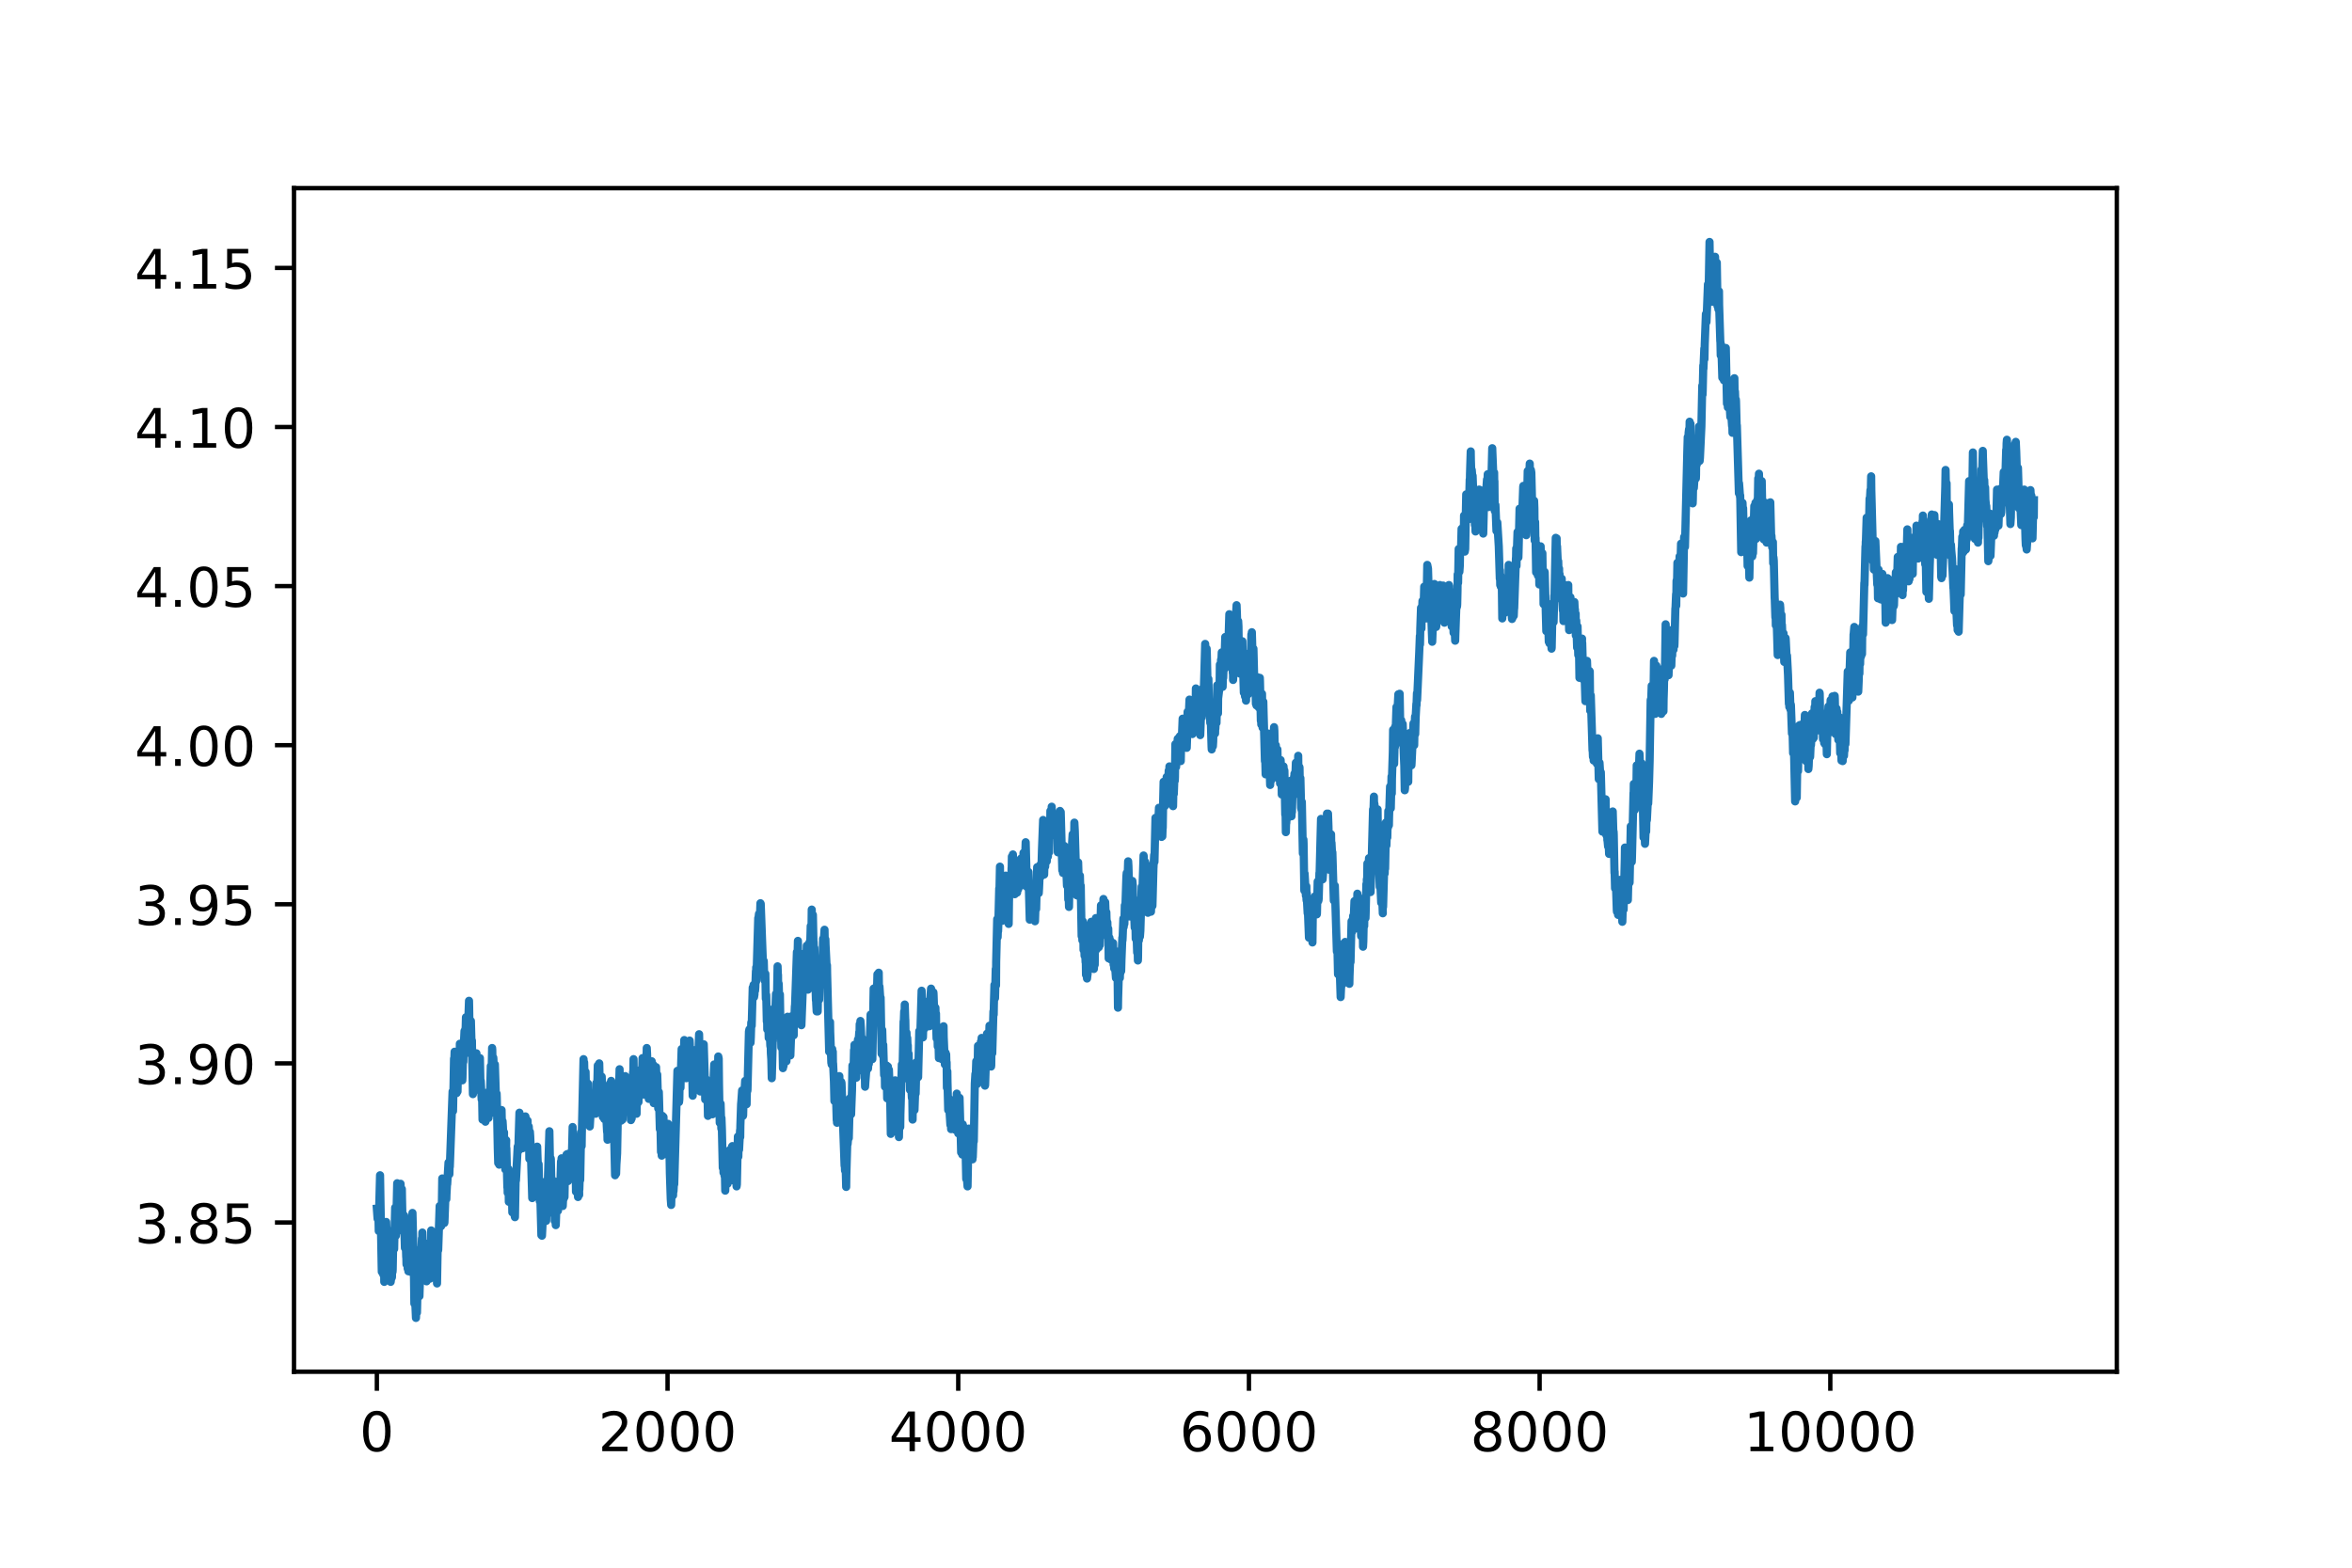 <?xml version="1.0" encoding="utf-8" standalone="no"?>
<!DOCTYPE svg PUBLIC "-//W3C//DTD SVG 1.1//EN"
  "http://www.w3.org/Graphics/SVG/1.1/DTD/svg11.dtd">
<!-- Created with matplotlib (https://matplotlib.org/) -->
<svg height="288pt" version="1.1" viewBox="0 0 432 288" width="432pt" xmlns="http://www.w3.org/2000/svg" xmlns:xlink="http://www.w3.org/1999/xlink">
 <defs>
  <style type="text/css">
*{stroke-linecap:butt;stroke-linejoin:round;}
  </style>
 </defs>
 <g id="figure_1">
  <g id="patch_1">
   <path d="M 0 288 
L 432 288 
L 432 0 
L 0 0 
z
" style="fill:#ffffff;"/>
  </g>
  <g id="axes_1">
   <g id="patch_2">
    <path d="M 54 252 
L 388.8 252 
L 388.8 34.56 
L 54 34.56 
z
" style="fill:#ffffff;"/>
   </g>
   <g id="matplotlib.axis_1">
    <g id="xtick_1">
     <g id="line2d_1">
      <defs>
       <path d="M 0 0 
L 0 3.5 
" id="mbef8d817af" style="stroke:#000000;stroke-width:0.8;"/>
      </defs>
      <g>
       <use style="stroke:#000000;stroke-width:0.8;" x="69.218" xlink:href="#mbef8d817af" y="252"/>
      </g>
     </g>
     <g id="text_1">
      <!-- 0 -->
      <defs>
       <path d="M 31.781 66.406 
Q 24.172 66.406 20.328 58.906 
Q 16.5 51.422 16.5 36.375 
Q 16.5 21.391 20.328 13.891 
Q 24.172 6.391 31.781 6.391 
Q 39.453 6.391 43.281 13.891 
Q 47.125 21.391 47.125 36.375 
Q 47.125 51.422 43.281 58.906 
Q 39.453 66.406 31.781 66.406 
z
M 31.781 74.219 
Q 44.047 74.219 50.516 64.516 
Q 56.984 54.828 56.984 36.375 
Q 56.984 17.969 50.516 8.266 
Q 44.047 -1.422 31.781 -1.422 
Q 19.531 -1.422 13.062 8.266 
Q 6.594 17.969 6.594 36.375 
Q 6.594 54.828 13.062 64.516 
Q 19.531 74.219 31.781 74.219 
z
" id="DejaVuSans-48"/>
      </defs>
      <g transform="translate(66.037 266.598)scale(0.1 -0.1)">
       <use xlink:href="#DejaVuSans-48"/>
      </g>
     </g>
    </g>
    <g id="xtick_2">
     <g id="line2d_2">
      <g>
       <use style="stroke:#000000;stroke-width:0.8;" x="122.611" xlink:href="#mbef8d817af" y="252"/>
      </g>
     </g>
     <g id="text_2">
      <!-- 2000 -->
      <defs>
       <path d="M 19.188 8.297 
L 53.609 8.297 
L 53.609 0 
L 7.328 0 
L 7.328 8.297 
Q 12.938 14.109 22.625 23.891 
Q 32.328 33.688 34.812 36.531 
Q 39.547 41.844 41.422 45.531 
Q 43.312 49.219 43.312 52.781 
Q 43.312 58.594 39.234 62.25 
Q 35.156 65.922 28.609 65.922 
Q 23.969 65.922 18.812 64.312 
Q 13.672 62.703 7.812 59.422 
L 7.812 69.391 
Q 13.766 71.781 18.938 73 
Q 24.125 74.219 28.422 74.219 
Q 39.75 74.219 46.484 68.547 
Q 53.219 62.891 53.219 53.422 
Q 53.219 48.922 51.531 44.891 
Q 49.859 40.875 45.406 35.406 
Q 44.188 33.984 37.641 27.219 
Q 31.109 20.453 19.188 8.297 
z
" id="DejaVuSans-50"/>
      </defs>
      <g transform="translate(109.886 266.598)scale(0.1 -0.1)">
       <use xlink:href="#DejaVuSans-50"/>
       <use x="63.623" xlink:href="#DejaVuSans-48"/>
       <use x="127.246" xlink:href="#DejaVuSans-48"/>
       <use x="190.869" xlink:href="#DejaVuSans-48"/>
      </g>
     </g>
    </g>
    <g id="xtick_3">
     <g id="line2d_3">
      <g>
       <use style="stroke:#000000;stroke-width:0.8;" x="176.003" xlink:href="#mbef8d817af" y="252"/>
      </g>
     </g>
     <g id="text_3">
      <!-- 4000 -->
      <defs>
       <path d="M 37.797 64.312 
L 12.891 25.391 
L 37.797 25.391 
z
M 35.203 72.906 
L 47.609 72.906 
L 47.609 25.391 
L 58.016 25.391 
L 58.016 17.188 
L 47.609 17.188 
L 47.609 0 
L 37.797 0 
L 37.797 17.188 
L 4.891 17.188 
L 4.891 26.703 
z
" id="DejaVuSans-52"/>
      </defs>
      <g transform="translate(163.278 266.598)scale(0.1 -0.1)">
       <use xlink:href="#DejaVuSans-52"/>
       <use x="63.623" xlink:href="#DejaVuSans-48"/>
       <use x="127.246" xlink:href="#DejaVuSans-48"/>
       <use x="190.869" xlink:href="#DejaVuSans-48"/>
      </g>
     </g>
    </g>
    <g id="xtick_4">
     <g id="line2d_4">
      <g>
       <use style="stroke:#000000;stroke-width:0.8;" x="229.396" xlink:href="#mbef8d817af" y="252"/>
      </g>
     </g>
     <g id="text_4">
      <!-- 6000 -->
      <defs>
       <path d="M 33.016 40.375 
Q 26.375 40.375 22.484 35.828 
Q 18.609 31.297 18.609 23.391 
Q 18.609 15.531 22.484 10.953 
Q 26.375 6.391 33.016 6.391 
Q 39.656 6.391 43.531 10.953 
Q 47.406 15.531 47.406 23.391 
Q 47.406 31.297 43.531 35.828 
Q 39.656 40.375 33.016 40.375 
z
M 52.594 71.297 
L 52.594 62.312 
Q 48.875 64.062 45.094 64.984 
Q 41.312 65.922 37.594 65.922 
Q 27.828 65.922 22.672 59.328 
Q 17.531 52.734 16.797 39.406 
Q 19.672 43.656 24.016 45.922 
Q 28.375 48.188 33.594 48.188 
Q 44.578 48.188 50.953 41.516 
Q 57.328 34.859 57.328 23.391 
Q 57.328 12.156 50.688 5.359 
Q 44.047 -1.422 33.016 -1.422 
Q 20.359 -1.422 13.672 8.266 
Q 6.984 17.969 6.984 36.375 
Q 6.984 53.656 15.188 63.938 
Q 23.391 74.219 37.203 74.219 
Q 40.922 74.219 44.703 73.484 
Q 48.484 72.75 52.594 71.297 
z
" id="DejaVuSans-54"/>
      </defs>
      <g transform="translate(216.671 266.598)scale(0.1 -0.1)">
       <use xlink:href="#DejaVuSans-54"/>
       <use x="63.623" xlink:href="#DejaVuSans-48"/>
       <use x="127.246" xlink:href="#DejaVuSans-48"/>
       <use x="190.869" xlink:href="#DejaVuSans-48"/>
      </g>
     </g>
    </g>
    <g id="xtick_5">
     <g id="line2d_5">
      <g>
       <use style="stroke:#000000;stroke-width:0.8;" x="282.788" xlink:href="#mbef8d817af" y="252"/>
      </g>
     </g>
     <g id="text_5">
      <!-- 8000 -->
      <defs>
       <path d="M 31.781 34.625 
Q 24.75 34.625 20.719 30.859 
Q 16.703 27.094 16.703 20.516 
Q 16.703 13.922 20.719 10.156 
Q 24.75 6.391 31.781 6.391 
Q 38.812 6.391 42.859 10.172 
Q 46.922 13.969 46.922 20.516 
Q 46.922 27.094 42.891 30.859 
Q 38.875 34.625 31.781 34.625 
z
M 21.922 38.812 
Q 15.578 40.375 12.031 44.719 
Q 8.5 49.078 8.5 55.328 
Q 8.5 64.062 14.719 69.141 
Q 20.953 74.219 31.781 74.219 
Q 42.672 74.219 48.875 69.141 
Q 55.078 64.062 55.078 55.328 
Q 55.078 49.078 51.531 44.719 
Q 48 40.375 41.703 38.812 
Q 48.828 37.156 52.797 32.312 
Q 56.781 27.484 56.781 20.516 
Q 56.781 9.906 50.312 4.234 
Q 43.844 -1.422 31.781 -1.422 
Q 19.734 -1.422 13.25 4.234 
Q 6.781 9.906 6.781 20.516 
Q 6.781 27.484 10.781 32.312 
Q 14.797 37.156 21.922 38.812 
z
M 18.312 54.391 
Q 18.312 48.734 21.844 45.562 
Q 25.391 42.391 31.781 42.391 
Q 38.141 42.391 41.719 45.562 
Q 45.312 48.734 45.312 54.391 
Q 45.312 60.062 41.719 63.234 
Q 38.141 66.406 31.781 66.406 
Q 25.391 66.406 21.844 63.234 
Q 18.312 60.062 18.312 54.391 
z
" id="DejaVuSans-56"/>
      </defs>
      <g transform="translate(270.063 266.598)scale(0.1 -0.1)">
       <use xlink:href="#DejaVuSans-56"/>
       <use x="63.623" xlink:href="#DejaVuSans-48"/>
       <use x="127.246" xlink:href="#DejaVuSans-48"/>
       <use x="190.869" xlink:href="#DejaVuSans-48"/>
      </g>
     </g>
    </g>
    <g id="xtick_6">
     <g id="line2d_6">
      <g>
       <use style="stroke:#000000;stroke-width:0.8;" x="336.18" xlink:href="#mbef8d817af" y="252"/>
      </g>
     </g>
     <g id="text_6">
      <!-- 10000 -->
      <defs>
       <path d="M 12.406 8.297 
L 28.516 8.297 
L 28.516 63.922 
L 10.984 60.406 
L 10.984 69.391 
L 28.422 72.906 
L 38.281 72.906 
L 38.281 8.297 
L 54.391 8.297 
L 54.391 0 
L 12.406 0 
z
" id="DejaVuSans-49"/>
      </defs>
      <g transform="translate(320.274 266.598)scale(0.1 -0.1)">
       <use xlink:href="#DejaVuSans-49"/>
       <use x="63.623" xlink:href="#DejaVuSans-48"/>
       <use x="127.246" xlink:href="#DejaVuSans-48"/>
       <use x="190.869" xlink:href="#DejaVuSans-48"/>
       <use x="254.492" xlink:href="#DejaVuSans-48"/>
      </g>
     </g>
    </g>
   </g>
   <g id="matplotlib.axis_2">
    <g id="ytick_1">
     <g id="line2d_7">
      <defs>
       <path d="M 0 0 
L -3.5 0 
" id="m0e456fb6ad" style="stroke:#000000;stroke-width:0.8;"/>
      </defs>
      <g>
       <use style="stroke:#000000;stroke-width:0.8;" x="54" xlink:href="#m0e456fb6ad" y="224.58"/>
      </g>
     </g>
     <g id="text_7">
      <!-- 3.85 -->
      <defs>
       <path d="M 40.578 39.312 
Q 47.656 37.797 51.625 33 
Q 55.609 28.219 55.609 21.188 
Q 55.609 10.406 48.188 4.484 
Q 40.766 -1.422 27.094 -1.422 
Q 22.516 -1.422 17.656 -0.516 
Q 12.797 0.391 7.625 2.203 
L 7.625 11.719 
Q 11.719 9.328 16.594 8.109 
Q 21.484 6.891 26.812 6.891 
Q 36.078 6.891 40.938 10.547 
Q 45.797 14.203 45.797 21.188 
Q 45.797 27.641 41.281 31.266 
Q 36.766 34.906 28.719 34.906 
L 20.219 34.906 
L 20.219 43.016 
L 29.109 43.016 
Q 36.375 43.016 40.234 45.922 
Q 44.094 48.828 44.094 54.297 
Q 44.094 59.906 40.109 62.906 
Q 36.141 65.922 28.719 65.922 
Q 24.656 65.922 20.016 65.031 
Q 15.375 64.156 9.812 62.312 
L 9.812 71.094 
Q 15.438 72.656 20.344 73.438 
Q 25.25 74.219 29.594 74.219 
Q 40.828 74.219 47.359 69.109 
Q 53.906 64.016 53.906 55.328 
Q 53.906 49.266 50.438 45.094 
Q 46.969 40.922 40.578 39.312 
z
" id="DejaVuSans-51"/>
       <path d="M 10.688 12.406 
L 21 12.406 
L 21 0 
L 10.688 0 
z
" id="DejaVuSans-46"/>
       <path d="M 10.797 72.906 
L 49.516 72.906 
L 49.516 64.594 
L 19.828 64.594 
L 19.828 46.734 
Q 21.969 47.469 24.109 47.828 
Q 26.266 48.188 28.422 48.188 
Q 40.625 48.188 47.75 41.5 
Q 54.891 34.812 54.891 23.391 
Q 54.891 11.625 47.562 5.094 
Q 40.234 -1.422 26.906 -1.422 
Q 22.312 -1.422 17.547 -0.641 
Q 12.797 0.141 7.719 1.703 
L 7.719 11.625 
Q 12.109 9.234 16.797 8.062 
Q 21.484 6.891 26.703 6.891 
Q 35.156 6.891 40.078 11.328 
Q 45.016 15.766 45.016 23.391 
Q 45.016 31 40.078 35.438 
Q 35.156 39.891 26.703 39.891 
Q 22.75 39.891 18.812 39.016 
Q 14.891 38.141 10.797 36.281 
z
" id="DejaVuSans-53"/>
      </defs>
      <g transform="translate(24.734 228.379)scale(0.1 -0.1)">
       <use xlink:href="#DejaVuSans-51"/>
       <use x="63.623" xlink:href="#DejaVuSans-46"/>
       <use x="95.41" xlink:href="#DejaVuSans-56"/>
       <use x="159.033" xlink:href="#DejaVuSans-53"/>
      </g>
     </g>
    </g>
    <g id="ytick_2">
     <g id="line2d_8">
      <g>
       <use style="stroke:#000000;stroke-width:0.8;" x="54" xlink:href="#m0e456fb6ad" y="195.353"/>
      </g>
     </g>
     <g id="text_8">
      <!-- 3.90 -->
      <defs>
       <path d="M 10.984 1.516 
L 10.984 10.5 
Q 14.703 8.734 18.5 7.812 
Q 22.312 6.891 25.984 6.891 
Q 35.75 6.891 40.891 13.453 
Q 46.047 20.016 46.781 33.406 
Q 43.953 29.203 39.594 26.953 
Q 35.25 24.703 29.984 24.703 
Q 19.047 24.703 12.672 31.312 
Q 6.297 37.938 6.297 49.422 
Q 6.297 60.641 12.938 67.422 
Q 19.578 74.219 30.609 74.219 
Q 43.266 74.219 49.922 64.516 
Q 56.594 54.828 56.594 36.375 
Q 56.594 19.141 48.406 8.859 
Q 40.234 -1.422 26.422 -1.422 
Q 22.703 -1.422 18.891 -0.688 
Q 15.094 0.047 10.984 1.516 
z
M 30.609 32.422 
Q 37.25 32.422 41.125 36.953 
Q 45.016 41.5 45.016 49.422 
Q 45.016 57.281 41.125 61.844 
Q 37.25 66.406 30.609 66.406 
Q 23.969 66.406 20.094 61.844 
Q 16.219 57.281 16.219 49.422 
Q 16.219 41.5 20.094 36.953 
Q 23.969 32.422 30.609 32.422 
z
" id="DejaVuSans-57"/>
      </defs>
      <g transform="translate(24.734 199.152)scale(0.1 -0.1)">
       <use xlink:href="#DejaVuSans-51"/>
       <use x="63.623" xlink:href="#DejaVuSans-46"/>
       <use x="95.41" xlink:href="#DejaVuSans-57"/>
       <use x="159.033" xlink:href="#DejaVuSans-48"/>
      </g>
     </g>
    </g>
    <g id="ytick_3">
     <g id="line2d_9">
      <g>
       <use style="stroke:#000000;stroke-width:0.8;" x="54" xlink:href="#m0e456fb6ad" y="166.126"/>
      </g>
     </g>
     <g id="text_9">
      <!-- 3.95 -->
      <g transform="translate(24.734 169.925)scale(0.1 -0.1)">
       <use xlink:href="#DejaVuSans-51"/>
       <use x="63.623" xlink:href="#DejaVuSans-46"/>
       <use x="95.41" xlink:href="#DejaVuSans-57"/>
       <use x="159.033" xlink:href="#DejaVuSans-53"/>
      </g>
     </g>
    </g>
    <g id="ytick_4">
     <g id="line2d_10">
      <g>
       <use style="stroke:#000000;stroke-width:0.8;" x="54" xlink:href="#m0e456fb6ad" y="136.899"/>
      </g>
     </g>
     <g id="text_10">
      <!-- 4.00 -->
      <g transform="translate(24.734 140.698)scale(0.1 -0.1)">
       <use xlink:href="#DejaVuSans-52"/>
       <use x="63.623" xlink:href="#DejaVuSans-46"/>
       <use x="95.41" xlink:href="#DejaVuSans-48"/>
       <use x="159.033" xlink:href="#DejaVuSans-48"/>
      </g>
     </g>
    </g>
    <g id="ytick_5">
     <g id="line2d_11">
      <g>
       <use style="stroke:#000000;stroke-width:0.8;" x="54" xlink:href="#m0e456fb6ad" y="107.672"/>
      </g>
     </g>
     <g id="text_11">
      <!-- 4.05 -->
      <g transform="translate(24.734 111.471)scale(0.1 -0.1)">
       <use xlink:href="#DejaVuSans-52"/>
       <use x="63.623" xlink:href="#DejaVuSans-46"/>
       <use x="95.41" xlink:href="#DejaVuSans-48"/>
       <use x="159.033" xlink:href="#DejaVuSans-53"/>
      </g>
     </g>
    </g>
    <g id="ytick_6">
     <g id="line2d_12">
      <g>
       <use style="stroke:#000000;stroke-width:0.8;" x="54" xlink:href="#m0e456fb6ad" y="78.445"/>
      </g>
     </g>
     <g id="text_12">
      <!-- 4.10 -->
      <g transform="translate(24.734 82.244)scale(0.1 -0.1)">
       <use xlink:href="#DejaVuSans-52"/>
       <use x="63.623" xlink:href="#DejaVuSans-46"/>
       <use x="95.41" xlink:href="#DejaVuSans-49"/>
       <use x="159.033" xlink:href="#DejaVuSans-48"/>
      </g>
     </g>
    </g>
    <g id="ytick_7">
     <g id="line2d_13">
      <g>
       <use style="stroke:#000000;stroke-width:0.8;" x="54" xlink:href="#m0e456fb6ad" y="49.217"/>
      </g>
     </g>
     <g id="text_13">
      <!-- 4.15 -->
      <g transform="translate(24.734 53.017)scale(0.1 -0.1)">
       <use xlink:href="#DejaVuSans-52"/>
       <use x="63.623" xlink:href="#DejaVuSans-46"/>
       <use x="95.41" xlink:href="#DejaVuSans-49"/>
       <use x="159.033" xlink:href="#DejaVuSans-53"/>
      </g>
     </g>
    </g>
   </g>
   <g id="line2d_14">
    <path clip-path="url(#p9418d488d1)" d="M 69.218 222.047 
L 69.352 223.898 
L 69.485 222.242 
L 69.565 226.139 
L 69.592 223.996 
L 69.805 215.909 
L 69.886 220.878 
L 70.099 232.471 
L 70.126 233.641 
L 70.153 231.497 
L 70.286 228.867 
L 70.313 230.523 
L 70.393 234.128 
L 70.473 233.153 
L 70.5 231.4 
L 70.553 232.569 
L 70.58 235.492 
L 70.66 233.933 
L 70.927 224.483 
L 71.194 231.595 
L 71.22 231.497 
L 71.247 231.4 
L 71.3 232.471 
L 71.327 231.107 
L 71.354 231.692 
L 71.381 230.231 
L 71.434 231.984 
L 71.461 231.692 
L 71.487 231.789 
L 71.514 230.815 
L 71.567 231.887 
L 71.754 235.492 
L 71.808 235.102 
L 71.861 231.4 
L 71.915 232.082 
L 71.968 234.712 
L 71.995 234.615 
L 72.021 231.497 
L 72.101 233.641 
L 72.128 233.251 
L 72.262 225.944 
L 72.395 229.451 
L 72.422 228.087 
L 72.582 221.852 
L 72.635 224.288 
L 72.715 227.016 
L 72.769 225.359 
L 72.956 217.371 
L 73.009 219.124 
L 73.062 220.293 
L 73.116 219.611 
L 73.196 218.248 
L 73.356 224.872 
L 73.57 217.468 
L 73.676 220.391 
L 73.703 219.904 
L 73.757 220.683 
L 73.81 218.442 
L 73.837 220.196 
L 73.943 224.872 
L 73.97 224.288 
L 73.997 223.021 
L 74.05 223.703 
L 74.184 226.431 
L 74.237 223.314 
L 74.264 225.457 
L 74.371 229.256 
L 74.397 228.38 
L 74.477 226.626 
L 74.611 230.913 
L 74.638 231.107 
L 74.664 232.277 
L 74.691 229.256 
L 74.744 231.692 
L 74.798 229.938 
L 74.824 231.302 
L 74.878 233.056 
L 74.904 232.471 
L 74.931 230.815 
L 74.985 232.082 
L 75.011 233.543 
L 75.065 232.374 
L 75.091 231.107 
L 75.145 232.764 
L 75.171 232.959 
L 75.225 233.543 
L 75.305 229.938 
L 75.385 233.641 
L 75.412 231.01 
L 75.759 222.826 
L 75.946 230.328 
L 75.972 230.133 
L 76.106 239.486 
L 76.133 237.343 
L 76.159 235.686 
L 76.213 237.83 
L 76.399 242.116 
L 76.533 239.194 
L 76.56 240.46 
L 76.586 241.142 
L 76.773 232.861 
L 76.8 232.277 
L 76.827 233.641 
L 77.04 238.122 
L 77.307 229.354 
L 77.361 231.984 
L 77.387 230.328 
L 77.494 227.503 
L 77.521 228.087 
L 77.547 229.159 
L 77.574 226.431 
L 77.627 228.574 
L 77.654 228.38 
L 77.734 231.984 
L 77.761 230.523 
L 77.788 228.38 
L 77.868 230.426 
L 78.001 229.354 
L 78.135 231.887 
L 78.215 230.913 
L 78.242 231.107 
L 78.348 235.394 
L 78.375 232.374 
L 78.402 231.205 
L 78.428 232.569 
L 78.455 231.497 
L 78.482 232.764 
L 78.535 231.887 
L 78.562 228.477 
L 78.642 229.256 
L 78.722 230.815 
L 78.749 229.159 
L 78.775 229.062 
L 78.962 234.907 
L 79.096 231.497 
L 79.203 226.041 
L 79.309 227.795 
L 79.389 232.764 
L 79.416 231.789 
L 79.443 228.964 
L 79.523 231.595 
L 79.63 226.529 
L 79.683 228.087 
L 79.843 232.861 
L 79.923 232.179 
L 80.03 234.03 
L 80.057 233.251 
L 80.084 233.153 
L 80.11 233.348 
L 80.137 233.348 
L 80.164 233.348 
L 80.217 233.251 
L 80.27 235.784 
L 80.377 229.646 
L 80.457 229.744 
L 80.484 229.646 
L 80.751 221.56 
L 80.884 224.97 
L 80.911 223.508 
L 80.965 222.534 
L 80.991 222.632 
L 81.018 225.262 
L 81.071 222.145 
L 81.098 223.119 
L 81.151 221.852 
L 81.231 216.494 
L 81.258 218.832 
L 81.338 224.775 
L 81.418 224.385 
L 81.525 223.508 
L 81.605 224.678 
L 81.632 224.58 
L 81.872 218.15 
L 81.899 218.053 
L 81.926 218.248 
L 81.979 220.293 
L 82.006 219.417 
L 82.112 217.371 
L 82.139 217.566 
L 82.379 213.571 
L 82.406 214.545 
L 82.486 214.253 
L 82.513 214.351 
L 82.54 215.715 
L 82.593 213.766 
L 82.62 214.351 
L 83.127 200.516 
L 83.207 204.121 
L 83.234 202.855 
L 83.394 194.476 
L 83.447 194.768 
L 83.501 193.21 
L 83.554 193.989 
L 83.768 200.711 
L 83.821 200.224 
L 83.848 200.029 
L 83.874 200.809 
L 83.901 199.25 
L 83.928 198.86 
L 83.981 199.445 
L 84.035 200.516 
L 84.061 199.055 
L 84.088 198.665 
L 84.221 193.21 
L 84.248 193.599 
L 84.275 193.599 
L 84.328 194.476 
L 84.355 196.619 
L 84.435 195.256 
L 84.462 191.748 
L 84.542 193.405 
L 84.595 196.327 
L 84.649 194.086 
L 84.702 192.82 
L 84.729 194.184 
L 84.862 195.84 
L 84.916 198.471 
L 84.942 197.983 
L 85.049 193.502 
L 85.076 193.892 
L 85.102 195.061 
L 85.156 192.723 
L 85.316 189.41 
L 85.369 190.092 
L 85.396 191.164 
L 85.449 189.118 
L 85.503 189.897 
L 85.583 186.877 
L 85.61 187.754 
L 85.69 187.267 
L 85.743 189.605 
L 85.77 188.436 
L 85.823 189.508 
L 85.85 190.579 
L 85.877 188.923 
L 85.903 188.923 
L 85.93 188.923 
L 86.01 186.585 
L 86.037 186.78 
L 86.144 183.857 
L 86.17 185.026 
L 86.304 193.502 
L 86.33 192.917 
L 86.491 187.559 
L 86.517 188.533 
L 86.624 192.333 
L 86.651 192.138 
L 86.678 191.164 
L 86.704 193.015 
L 86.864 201.004 
L 86.891 199.153 
L 86.971 198.958 
L 87.025 200.516 
L 87.211 195.938 
L 87.238 197.009 
L 87.265 196.814 
L 87.372 194.476 
L 87.398 194.963 
L 87.425 195.353 
L 87.452 194.963 
L 87.505 193.502 
L 87.532 194.379 
L 87.585 195.84 
L 87.639 195.645 
L 87.665 195.353 
L 87.745 198.86 
L 87.799 196.619 
L 87.825 194.866 
L 87.852 197.496 
L 87.879 196.814 
L 87.906 198.081 
L 87.932 196.522 
L 87.959 196.717 
L 87.986 194.671 
L 88.039 197.301 
L 88.092 194.963 
L 88.146 194.379 
L 88.253 199.542 
L 88.279 198.471 
L 88.306 198.568 
L 88.466 201.978 
L 88.546 201.198 
L 88.626 205.68 
L 88.733 201.004 
L 88.813 202.27 
L 88.867 204.608 
L 88.947 203.342 
L 89 202.757 
L 89.027 203.147 
L 89.16 206.07 
L 89.427 201.101 
L 89.454 201.296 
L 89.507 200.711 
L 89.667 204.413 
L 89.694 204.316 
L 89.721 205.388 
L 89.748 204.024 
L 89.774 202.075 
L 89.828 204.608 
L 89.854 202.952 
L 89.934 204.706 
L 89.961 203.049 
L 90.148 195.84 
L 90.228 197.496 
L 90.255 199.153 
L 90.308 196.425 
L 90.388 192.528 
L 90.415 192.82 
L 90.495 197.009 
L 90.522 195.158 
L 90.602 194.281 
L 90.629 194.574 
L 90.682 196.522 
L 90.709 198.568 
L 90.762 195.84 
L 90.789 196.717 
L 90.896 195.548 
L 91.109 202.27 
L 91.136 203.244 
L 91.162 202.367 
L 91.216 200.906 
L 91.243 201.588 
L 91.429 210.941 
L 91.51 213.669 
L 91.536 213.376 
L 91.59 209.967 
L 91.643 212.402 
L 91.696 213.961 
L 91.75 213.571 
L 92.124 203.926 
L 92.23 208.797 
L 92.257 207.434 
L 92.31 205.972 
L 92.364 206.849 
L 92.497 209.869 
L 92.577 208.018 
L 92.551 210.551 
L 92.604 208.895 
L 92.818 214.838 
L 92.844 213.766 
L 92.978 209.479 
L 92.898 213.863 
L 93.005 210.941 
L 93.191 218.15 
L 93.218 217.371 
L 93.245 219.124 
L 93.271 218.637 
L 93.325 217.858 
L 93.378 214.74 
L 93.405 216.981 
L 93.458 220.781 
L 93.512 220.293 
L 93.619 217.663 
L 93.645 217.955 
L 93.725 216.397 
L 93.752 216.591 
L 93.779 219.514 
L 93.859 217.078 
L 94.046 219.904 
L 94.099 222.729 
L 94.152 220.196 
L 94.179 220.293 
L 94.339 217.273 
L 94.233 220.878 
L 94.366 217.858 
L 94.553 223.508 
L 94.58 223.606 
L 94.74 215.13 
L 94.766 216.884 
L 95.087 210.649 
L 95.114 210.843 
L 95.194 210.356 
L 95.22 211.428 
L 95.247 209.577 
L 95.407 204.413 
L 95.434 205.388 
L 95.461 207.726 
L 95.541 206.264 
L 95.567 206.362 
L 95.647 211.038 
L 95.701 210.064 
L 95.781 210.454 
L 95.834 207.239 
L 95.994 210.941 
L 96.021 209.967 
L 96.048 208.018 
L 96.128 209.869 
L 96.155 209.187 
L 96.181 210.064 
L 96.208 209.577 
L 96.235 210.649 
L 96.261 209.382 
L 96.288 207.239 
L 96.368 207.434 
L 96.395 209.285 
L 96.448 206.459 
L 96.475 207.239 
L 96.502 205.095 
L 96.582 205.485 
L 96.742 210.843 
L 96.769 210.356 
L 96.902 205.875 
L 96.929 207.531 
L 97.062 210.746 
L 97.089 208.603 
L 97.116 206.946 
L 97.169 207.726 
L 97.223 212.889 
L 97.276 210.454 
L 97.329 207.921 
L 97.383 208.7 
L 97.516 211.915 
L 97.756 220.099 
L 97.783 218.735 
L 97.837 216.299 
L 97.89 219.027 
L 98.077 212.5 
L 98.103 212.987 
L 98.237 217.273 
L 98.317 213.961 
L 98.344 215.422 
L 98.37 216.689 
L 98.451 215.52 
L 98.504 218.442 
L 98.557 215.715 
L 98.584 215.617 
L 98.637 212.5 
L 98.664 210.649 
L 98.718 212.402 
L 98.878 216.397 
L 98.904 216.202 
L 98.931 213.863 
L 98.984 216.494 
L 99.038 219.222 
L 99.091 218.345 
L 99.118 217.273 
L 99.145 220.683 
L 99.251 220.196 
L 99.438 226.918 
L 99.492 225.554 
L 99.518 226.918 
L 99.545 227.016 
L 99.679 224.288 
L 99.839 217.176 
L 99.892 217.663 
L 99.919 219.319 
L 99.999 218.54 
L 100.026 217.663 
L 100.052 218.832 
L 100.106 217.76 
L 100.239 223.119 
L 100.266 222.339 
L 100.293 222.729 
L 100.319 224.288 
L 100.373 221.95 
L 100.399 221.755 
L 100.479 223.021 
L 100.56 219.222 
L 100.907 207.823 
L 100.96 210.746 
L 101.04 214.545 
L 101.093 213.669 
L 101.147 212.792 
L 101.174 212.987 
L 101.307 218.832 
L 101.334 218.735 
L 101.414 216.689 
L 101.441 218.832 
L 101.574 221.95 
L 101.601 221.463 
L 101.654 222.047 
L 101.681 223.021 
L 101.761 222.339 
L 101.814 221.268 
L 101.868 222.339 
L 101.894 224.288 
L 101.974 222.729 
L 102.081 225.067 
L 102.215 221.073 
L 102.241 222.242 
L 102.295 219.806 
L 102.375 217.078 
L 102.402 217.273 
L 102.482 222.437 
L 102.535 221.365 
L 102.642 218.637 
L 102.695 221.56 
L 102.749 220.099 
L 102.775 220.099 
L 102.855 216.981 
L 102.909 218.053 
L 103.042 213.376 
L 103.069 213.863 
L 103.149 212.792 
L 103.202 215.52 
L 103.363 221.56 
L 103.443 219.806 
L 103.469 218.54 
L 103.496 219.904 
L 103.523 219.806 
L 103.55 220.196 
L 103.576 219.709 
L 103.603 219.222 
L 103.656 219.319 
L 103.683 219.904 
L 103.79 213.571 
L 103.816 213.961 
L 103.87 215.52 
L 103.923 215.13 
L 104.057 212.11 
L 104.083 213.279 
L 104.11 214.74 
L 104.164 214.643 
L 104.19 212.012 
L 104.27 214.253 
L 104.324 216.981 
L 104.377 216.397 
L 104.511 212.207 
L 104.564 214.156 
L 104.617 213.182 
L 104.671 212.207 
L 104.697 213.084 
L 104.751 214.448 
L 104.778 215.325 
L 104.804 214.253 
L 104.858 214.545 
L 104.884 213.182 
L 104.911 214.545 
L 104.938 211.525 
L 104.991 214.351 
L 105.178 207.044 
L 105.285 211.136 
L 105.311 208.603 
L 105.365 208.603 
L 105.632 215.13 
L 105.659 216.591 
L 105.712 214.448 
L 105.739 214.351 
L 105.792 218.93 
L 105.845 216.299 
L 105.952 210.064 
L 106.032 213.571 
L 106.166 219.904 
L 106.273 216.689 
L 106.379 219.514 
L 106.326 216.104 
L 106.406 218.54 
L 106.486 216.104 
L 106.566 216.786 
L 106.726 208.018 
L 106.753 208.408 
L 106.833 210.551 
L 106.86 208.505 
L 107.18 194.574 
L 107.207 196.327 
L 107.26 195.84 
L 107.287 195.158 
L 107.314 196.23 
L 107.367 199.153 
L 107.447 197.691 
L 107.474 197.789 
L 107.581 200.029 
L 107.554 196.912 
L 107.607 199.542 
L 107.661 200.906 
L 107.741 200.419 
L 107.768 199.834 
L 107.794 201.101 
L 107.821 200.127 
L 107.848 201.296 
L 107.928 200.906 
L 107.981 199.055 
L 108.008 201.588 
L 108.195 205.972 
L 108.275 203.926 
L 108.301 204.608 
L 108.328 206.946 
L 108.408 205.582 
L 108.568 202.757 
L 108.595 203.244 
L 108.622 202.66 
L 108.755 201.296 
L 108.782 200.906 
L 108.809 201.783 
L 108.996 204.608 
L 109.022 204.511 
L 109.076 201.101 
L 109.129 201.296 
L 109.182 203.926 
L 109.263 202.855 
L 109.396 204.608 
L 109.529 198.958 
L 109.61 202.66 
L 109.663 201.491 
L 109.796 195.743 
L 109.823 197.204 
L 109.85 196.717 
L 109.877 198.178 
L 109.903 198.665 
L 109.957 197.983 
L 110.063 195.353 
L 110.224 202.465 
L 110.384 200.516 
L 110.437 200.127 
L 110.464 201.004 
L 110.491 200.322 
L 110.517 197.789 
L 110.571 199.25 
L 110.731 205.193 
L 110.864 202.27 
L 110.891 202.66 
L 110.998 205.582 
L 111.024 204.511 
L 111.185 201.88 
L 111.505 207.921 
L 111.532 206.654 
L 111.585 209.382 
L 111.638 208.408 
L 111.799 201.491 
L 111.852 204.413 
L 111.932 202.66 
L 111.959 202.465 
L 112.039 199.055 
L 112.066 201.686 
L 112.252 198.568 
L 112.386 206.07 
L 112.439 204.608 
L 112.626 208.895 
L 112.68 207.434 
L 112.706 207.434 
L 112.76 206.459 
L 112.786 208.115 
L 112.973 215.909 
L 113 213.766 
L 113.08 211.623 
L 113.107 213.961 
L 113.16 215.617 
L 113.214 213.961 
L 113.347 211.915 
L 113.507 203.342 
L 113.534 203.537 
L 113.587 204.608 
L 113.614 203.537 
L 113.801 196.425 
L 113.881 201.296 
L 113.961 200.711 
L 114.014 199.055 
L 114.095 205.875 
L 114.148 203.049 
L 114.175 204.219 
L 114.228 202.173 
L 114.255 201.393 
L 114.335 205.68 
L 114.361 203.634 
L 114.522 198.276 
L 114.709 202.27 
L 114.735 201.198 
L 114.842 197.691 
L 114.895 197.886 
L 115.029 201.393 
L 115.056 201.101 
L 115.162 203.342 
L 115.216 203.147 
L 115.296 198.958 
L 115.323 199.445 
L 115.403 201.88 
L 115.456 201.491 
L 115.483 200.224 
L 115.509 202.465 
L 115.536 201.978 
L 115.643 204.024 
L 115.67 203.147 
L 115.75 202.465 
L 115.723 203.244 
L 115.776 203.147 
L 115.883 205.777 
L 115.83 202.075 
L 115.91 205.485 
L 115.937 203.731 
L 116.017 205.485 
L 116.284 196.912 
L 116.31 197.301 
L 116.337 196.522 
L 116.364 194.574 
L 116.417 197.983 
L 116.444 199.737 
L 116.524 198.665 
L 116.551 198.665 
L 116.577 198.958 
L 116.604 197.399 
L 116.657 199.25 
L 116.684 198.373 
L 116.818 203.147 
L 116.844 202.66 
L 116.871 201.393 
L 116.898 203.342 
L 116.924 204.608 
L 116.951 202.952 
L 116.978 203.049 
L 117.218 200.224 
L 117.245 200.809 
L 117.271 202.465 
L 117.325 199.347 
L 117.351 200.809 
L 117.432 201.491 
L 117.485 198.471 
L 117.512 199.153 
L 117.538 197.983 
L 117.645 196.522 
L 117.672 196.717 
L 117.859 200.029 
L 117.885 199.25 
L 118.019 194.379 
L 118.099 194.671 
L 118.232 196.814 
L 118.259 195.256 
L 118.313 197.301 
L 118.419 201.101 
L 118.499 200.419 
L 118.606 199.347 
L 118.633 199.932 
L 118.66 198.763 
L 118.793 192.528 
L 118.846 193.502 
L 119.007 197.691 
L 119.167 201.88 
L 119.194 201.588 
L 119.327 195.938 
L 119.514 200.614 
L 119.541 199.25 
L 119.701 194.963 
L 119.754 198.665 
L 119.834 197.886 
L 119.941 195.548 
L 120.074 202.66 
L 120.101 201.978 
L 120.181 199.542 
L 120.261 200.516 
L 120.288 201.393 
L 120.315 200.419 
L 120.395 198.178 
L 120.422 200.809 
L 120.475 197.301 
L 120.502 196.035 
L 120.555 198.276 
L 120.582 199.542 
L 120.635 198.958 
L 120.715 197.399 
L 120.902 203.634 
L 121.009 200.614 
L 121.196 207.434 
L 121.249 205.777 
L 121.303 206.362 
L 121.409 211.623 
L 121.436 211.038 
L 121.489 210.941 
L 121.543 212.305 
L 121.676 204.998 
L 121.703 206.264 
L 121.756 207.921 
L 121.81 206.167 
L 121.863 205.193 
L 121.89 206.362 
L 121.97 209.674 
L 122.05 208.018 
L 122.077 207.921 
L 122.21 212.012 
L 122.37 208.018 
L 122.45 210.843 
L 122.504 210.649 
L 122.584 207.239 
L 122.637 209.772 
L 122.664 209.772 
L 122.717 206.459 
L 122.744 210.649 
L 122.771 210.746 
L 122.851 208.505 
L 122.878 210.161 
L 122.931 209.577 
L 123.038 215.617 
L 123.198 220.293 
L 123.278 221.365 
L 123.492 214.058 
L 123.518 215.033 
L 123.625 219.611 
L 123.652 218.442 
L 123.759 216.981 
L 123.705 218.832 
L 123.785 217.371 
L 123.839 217.566 
L 123.865 216.591 
L 124.426 196.717 
L 124.559 199.153 
L 124.613 199.542 
L 124.64 199.347 
L 124.72 202.465 
L 124.773 201.978 
L 124.853 197.107 
L 124.933 198.178 
L 124.987 199.834 
L 125.013 198.568 
L 125.2 192.723 
L 125.28 195.256 
L 125.334 194.379 
L 125.414 194.086 
L 125.44 195.938 
L 125.467 194.379 
L 125.521 196.425 
L 125.547 196.912 
L 125.681 191.066 
L 125.707 192.528 
L 125.761 191.846 
L 125.868 196.425 
L 125.894 195.353 
L 125.974 196.132 
L 126.028 198.081 
L 126.081 197.107 
L 126.188 193.307 
L 126.241 194.184 
L 126.268 194.086 
L 126.295 194.184 
L 126.321 194.866 
L 126.348 193.989 
L 126.375 194.768 
L 126.482 192.138 
L 126.508 193.307 
L 126.562 193.405 
L 126.668 191.164 
L 126.695 191.651 
L 126.802 197.204 
L 126.829 196.035 
L 126.855 195.84 
L 126.882 197.399 
L 126.909 194.963 
L 126.935 193.989 
L 126.962 196.912 
L 127.096 194.963 
L 127.122 195.84 
L 127.229 201.296 
L 127.282 199.445 
L 127.336 194.671 
L 127.416 197.009 
L 127.443 197.301 
L 127.603 192.917 
L 127.683 194.086 
L 127.816 197.204 
L 127.95 193.21 
L 127.977 194.379 
L 128.003 194.086 
L 128.057 195.938 
L 128.11 194.476 
L 128.163 192.82 
L 128.244 193.794 
L 128.27 194.086 
L 128.404 189.995 
L 128.617 200.516 
L 128.804 197.301 
L 128.858 198.471 
L 128.911 197.496 
L 128.938 197.107 
L 128.964 195.061 
L 129.071 195.353 
L 129.098 196.814 
L 129.125 194.086 
L 129.258 191.846 
L 129.498 199.64 
L 129.525 201.978 
L 129.578 199.542 
L 129.632 198.178 
L 129.658 199.932 
L 129.685 201.88 
L 129.739 200.906 
L 129.765 198.665 
L 129.819 200.809 
L 129.899 200.127 
L 129.925 201.783 
L 129.952 200.127 
L 129.979 202.173 
L 130.032 204.998 
L 130.086 202.562 
L 130.112 201.198 
L 130.166 203.634 
L 130.192 203.926 
L 130.246 204.608 
L 130.326 201.393 
L 130.406 203.926 
L 130.433 203.634 
L 130.459 201.88 
L 130.513 203.147 
L 130.539 204.219 
L 130.566 202.27 
L 130.593 201.588 
L 130.646 201.88 
L 130.7 203.829 
L 130.726 201.491 
L 130.753 201.491 
L 130.86 204.706 
L 130.886 202.757 
L 131.18 195.548 
L 131.207 196.522 
L 131.314 199.542 
L 131.394 198.373 
L 131.447 196.814 
L 131.474 197.789 
L 131.527 199.347 
L 131.554 197.009 
L 131.607 198.665 
L 131.634 197.594 
L 131.741 195.45 
L 131.848 197.789 
L 131.874 196.522 
L 131.928 194.086 
L 132.008 194.476 
L 132.061 199.25 
L 132.195 206.264 
L 132.221 205.388 
L 132.248 205.29 
L 132.355 202.757 
L 132.488 207.336 
L 132.515 205.388 
L 132.595 207.531 
L 132.755 214.545 
L 132.782 214.058 
L 132.809 212.987 
L 132.862 213.279 
L 132.889 215.422 
L 132.969 214.253 
L 132.995 213.182 
L 133.049 215.13 
L 133.076 216.007 
L 133.102 215.325 
L 133.129 213.766 
L 133.156 216.007 
L 133.209 218.735 
L 133.262 216.786 
L 133.369 213.863 
L 133.423 214.156 
L 133.476 214.058 
L 133.636 217.468 
L 133.85 212.012 
L 133.876 212.597 
L 133.903 211.428 
L 133.93 211.525 
L 133.957 211.33 
L 134.143 215.617 
L 134.197 214.058 
L 134.25 215.13 
L 134.304 214.643 
L 134.437 210.649 
L 134.464 211.72 
L 134.517 210.551 
L 134.624 213.182 
L 134.651 212.402 
L 134.677 213.084 
L 134.757 216.884 
L 134.811 216.104 
L 134.837 214.74 
L 134.864 216.397 
L 134.918 215.325 
L 134.971 216.202 
L 134.998 215.422 
L 135.024 214.643 
L 135.051 216.104 
L 135.078 216.494 
L 135.211 214.448 
L 135.291 217.955 
L 135.345 217.566 
L 135.532 208.797 
L 135.612 212.5 
L 135.638 211.33 
L 135.665 209.479 
L 135.745 211.233 
L 135.932 207.628 
L 135.959 208.895 
L 135.985 206.849 
L 136.119 202.855 
L 136.172 202.27 
L 136.306 200.322 
L 136.466 204.998 
L 136.493 204.901 
L 136.599 200.614 
L 136.653 200.906 
L 136.706 201.101 
L 136.866 198.568 
L 136.973 200.614 
L 137 200.029 
L 137.133 202.855 
L 137.213 198.568 
L 137.267 200.419 
L 137.294 200.224 
L 137.561 189.508 
L 137.641 189.118 
L 137.694 190.677 
L 137.747 191.164 
L 137.827 189.702 
L 137.854 191.553 
L 137.908 190.482 
L 137.988 187.851 
L 138.041 188.338 
L 138.068 188.436 
L 138.255 181.421 
L 138.335 183.37 
L 138.388 182.103 
L 138.415 180.934 
L 138.468 181.616 
L 138.495 183.175 
L 138.575 182.688 
L 138.602 181.421 
L 138.682 182.006 
L 138.735 181.324 
L 138.842 178.401 
L 138.869 180.35 
L 138.895 177.719 
L 138.949 178.304 
L 138.975 178.499 
L 139.269 168.659 
L 139.296 168.854 
L 139.403 167.879 
L 139.456 169.438 
L 139.483 172.166 
L 139.563 169.243 
L 139.67 165.931 
L 139.723 166.028 
L 140.15 177.524 
L 140.177 176.842 
L 140.203 177.524 
L 140.31 179.181 
L 140.284 176.55 
L 140.337 178.596 
L 140.39 180.057 
L 140.444 179.473 
L 140.47 178.791 
L 140.497 179.181 
L 140.577 178.888 
L 140.657 183.467 
L 140.737 182.785 
L 140.844 187.657 
L 140.871 187.169 
L 140.898 186.585 
L 140.924 189.118 
L 140.978 186.682 
L 141.031 185.221 
L 141.084 186.78 
L 141.191 190.677 
L 141.218 189.605 
L 141.271 186.78 
L 141.325 188.046 
L 141.485 192.041 
L 141.512 192.235 
L 141.538 191.066 
L 141.592 193.502 
L 141.672 194.671 
L 141.752 198.081 
L 141.779 197.301 
L 141.939 191.164 
L 141.965 191.261 
L 142.126 187.364 
L 142.232 185.318 
L 142.259 186.682 
L 142.286 186.585 
L 142.312 187.462 
L 142.366 186.877 
L 142.526 182.59 
L 142.579 183.662 
L 142.606 183.662 
L 142.633 182.98 
L 142.659 184.929 
L 142.686 184.929 
L 142.82 177.524 
L 142.873 179.181 
L 142.9 179.083 
L 142.926 182.298 
L 143.007 180.642 
L 143.033 180.837 
L 143.167 186 
L 143.193 184.636 
L 143.247 182.688 
L 143.354 189.605 
L 143.38 187.559 
L 143.407 187.169 
L 143.514 192.43 
L 143.567 191.846 
L 143.674 189.508 
L 143.807 196.23 
L 143.834 195.061 
L 143.861 194.476 
L 143.888 195.743 
L 143.914 195.84 
L 144.101 190.384 
L 144.128 191.651 
L 144.261 192.917 
L 144.341 194.281 
L 144.395 194.184 
L 144.448 194.963 
L 144.635 186.975 
L 144.662 186.78 
L 144.768 188.826 
L 144.795 187.657 
L 144.849 187.851 
L 144.875 189.41 
L 144.929 187.657 
L 144.955 187.559 
L 145.089 190.774 
L 145.116 190.969 
L 145.169 193.892 
L 145.222 192.333 
L 145.356 188.631 
L 145.383 189.8 
L 145.409 187.949 
L 145.436 186.682 
L 145.489 188.436 
L 145.516 189.897 
L 145.596 189.605 
L 145.649 188.533 
L 145.703 186.585 
L 145.756 188.046 
L 145.783 190.19 
L 145.81 187.462 
L 145.836 188.533 
L 145.997 184.831 
L 146.023 184.929 
L 146.37 174.894 
L 146.424 177.719 
L 146.477 176.161 
L 146.557 172.848 
L 146.584 175.673 
L 146.771 181.421 
L 146.797 180.155 
L 146.824 178.596 
L 146.877 180.155 
L 147.198 188.338 
L 147.705 175.186 
L 147.919 180.642 
L 147.972 181.421 
L 148.025 180.642 
L 148.186 173.725 
L 148.212 174.699 
L 148.239 175.089 
L 148.399 181.811 
L 148.506 174.894 
L 148.533 176.842 
L 148.559 178.109 
L 148.613 176.842 
L 148.666 173.14 
L 148.746 174.602 
L 148.8 174.115 
L 148.906 170.12 
L 148.933 171.679 
L 149.013 170.997 
L 149.04 171.776 
L 149.067 169.341 
L 149.093 167.1 
L 149.12 168.561 
L 149.147 171.971 
L 149.227 169.243 
L 149.253 169.438 
L 149.307 168.074 
L 149.414 173.335 
L 149.44 173.043 
L 149.467 173.92 
L 149.494 176.063 
L 149.574 174.115 
L 149.867 183.76 
L 149.894 183.078 
L 149.921 184.344 
L 150.001 185.805 
L 150.134 182.98 
L 150.188 185.805 
L 150.241 182.883 
L 150.348 180.642 
L 150.401 181.421 
L 150.455 183.662 
L 150.481 181.714 
L 150.668 177.719 
L 150.722 176.94 
L 150.829 179.96 
L 150.855 180.057 
L 150.962 176.063 
L 151.015 177.33 
L 151.042 177.817 
L 151.095 176.842 
L 151.176 172.458 
L 151.229 174.017 
L 151.443 170.802 
L 151.523 175.186 
L 151.576 173.238 
L 151.603 172.556 
L 151.629 173.53 
L 151.87 178.401 
L 151.896 177.33 
L 151.923 178.986 
L 152.297 193.21 
L 152.35 191.066 
L 152.457 187.754 
L 152.484 189.508 
L 152.697 195.256 
L 152.724 194.086 
L 152.751 195.548 
L 152.804 194.574 
L 152.831 194.574 
L 152.857 192.723 
L 152.884 194.671 
L 152.938 194.379 
L 152.964 193.21 
L 152.991 195.353 
L 153.018 195.353 
L 153.178 198.763 
L 153.258 202.27 
L 153.338 200.711 
L 153.471 198.373 
L 153.685 205.777 
L 153.712 205.68 
L 153.738 206.264 
L 153.765 204.511 
L 153.872 200.419 
L 153.899 202.27 
L 154.005 203.829 
L 154.166 197.691 
L 154.219 200.809 
L 154.299 200.322 
L 154.352 198.958 
L 154.379 199.542 
L 154.406 201.393 
L 154.486 199.64 
L 154.513 198.763 
L 154.566 198.958 
L 155.127 214.156 
L 155.153 213.279 
L 155.207 215.033 
L 155.233 214.935 
L 155.26 215.13 
L 155.287 215.227 
L 155.314 214.253 
L 155.34 214.935 
L 155.42 218.053 
L 155.447 215.909 
L 155.661 208.505 
L 155.687 210.161 
L 155.767 209.187 
L 155.821 208.018 
L 155.847 207.141 
L 155.874 209.09 
L 155.901 209.09 
L 156.088 201.783 
L 156.194 204.316 
L 156.221 203.342 
L 156.248 202.66 
L 156.275 203.244 
L 156.328 204.706 
L 156.355 203.829 
L 156.488 200.322 
L 156.568 195.743 
L 156.675 196.522 
L 156.728 198.276 
L 156.755 197.691 
L 156.862 192.917 
L 156.889 195.353 
L 156.942 191.943 
L 156.969 192.82 
L 157.049 194.963 
L 157.102 194.184 
L 157.129 194.379 
L 157.209 194.281 
L 157.289 197.983 
L 157.396 191.651 
L 157.449 192.43 
L 157.476 192.43 
L 157.583 190.969 
L 157.609 191.164 
L 157.636 192.235 
L 157.689 191.456 
L 157.823 189.605 
L 157.85 190.579 
L 157.876 189.8 
L 157.903 188.144 
L 157.93 189.995 
L 157.983 189.605 
L 158.037 187.559 
L 158.117 188.826 
L 158.277 192.82 
L 158.303 192.333 
L 158.33 190.677 
L 158.384 193.697 
L 158.41 193.794 
L 158.57 196.814 
L 158.677 192.041 
L 158.731 192.723 
L 158.784 193.892 
L 158.891 199.64 
L 158.944 198.763 
L 159.104 196.717 
L 159.318 193.015 
L 159.425 196.327 
L 159.451 196.035 
L 159.532 192.235 
L 159.558 193.502 
L 159.585 195.45 
L 159.665 194.281 
L 159.692 194.086 
L 159.905 186.39 
L 159.932 186.975 
L 160.039 190.579 
L 160.119 194.086 
L 160.199 193.989 
L 160.226 194.574 
L 160.252 193.405 
L 160.466 181.616 
L 160.679 184.344 
L 160.733 183.467 
L 160.786 185.903 
L 160.84 185.416 
L 161 181.227 
L 161.026 181.324 
L 161.053 181.811 
L 161.08 180.837 
L 161.107 181.032 
L 161.16 178.986 
L 161.213 180.447 
L 161.267 181.909 
L 161.293 181.227 
L 161.4 178.694 
L 161.454 182.883 
L 161.534 181.227 
L 161.721 184.052 
L 161.747 183.272 
L 161.934 193.599 
L 162.041 189.215 
L 162.068 190.092 
L 162.174 193.989 
L 162.201 192.041 
L 162.228 191.943 
L 162.388 197.496 
L 162.441 195.645 
L 162.495 195.938 
L 162.548 199.64 
L 162.628 199.445 
L 162.842 195.743 
L 162.949 201.783 
L 162.975 200.127 
L 163.002 199.834 
L 163.082 195.938 
L 163.109 197.691 
L 163.135 197.886 
L 163.162 197.399 
L 163.242 197.789 
L 163.269 196.522 
L 163.402 200.029 
L 163.429 198.568 
L 163.456 198.763 
L 163.616 208.31 
L 163.643 207.336 
L 163.669 204.901 
L 163.75 205.485 
L 163.803 207.141 
L 163.856 205.582 
L 163.936 201.491 
L 163.99 202.952 
L 164.097 206.07 
L 164.123 203.244 
L 164.177 206.362 
L 164.203 205.29 
L 164.23 205.388 
L 164.417 198.471 
L 164.444 199.25 
L 164.524 201.88 
L 164.55 200.224 
L 164.577 199.932 
L 164.684 206.557 
L 164.737 205.388 
L 164.764 203.342 
L 164.817 204.803 
L 164.844 208.018 
L 164.924 205.68 
L 164.951 205.875 
L 164.978 205.777 
L 165.058 205.29 
L 165.111 208.895 
L 165.164 206.167 
L 165.218 201.978 
L 165.271 205.68 
L 165.298 204.901 
L 165.325 206.167 
L 165.351 207.044 
L 165.378 204.706 
L 165.645 195.548 
L 165.672 196.327 
L 165.698 195.45 
L 165.725 196.035 
L 165.778 196.522 
L 165.965 187.657 
L 165.992 188.046 
L 166.072 185.805 
L 166.099 186.39 
L 166.125 187.657 
L 166.152 187.072 
L 166.179 184.539 
L 166.259 187.072 
L 166.286 187.462 
L 166.366 192.528 
L 166.446 192.138 
L 166.499 189.702 
L 166.553 191.261 
L 166.686 194.671 
L 166.633 190.677 
L 166.713 192.625 
L 166.739 192.041 
L 166.766 194.574 
L 166.873 194.281 
L 166.9 193.599 
L 166.926 195.158 
L 167.033 198.568 
L 167.06 198.178 
L 167.113 196.035 
L 167.14 200.224 
L 167.22 197.009 
L 167.247 197.107 
L 167.487 201.686 
L 167.54 199.64 
L 167.567 201.588 
L 167.62 205.68 
L 167.674 201.978 
L 167.807 200.127 
L 167.968 203.926 
L 168.128 199.542 
L 168.181 200.906 
L 168.315 195.158 
L 168.341 196.132 
L 168.368 196.327 
L 168.421 197.789 
L 168.475 197.301 
L 168.582 196.132 
L 168.635 197.886 
L 168.662 196.619 
L 168.848 189.41 
L 168.902 190.482 
L 168.955 189.508 
L 169.009 189.897 
L 169.035 189.995 
L 169.276 182.006 
L 169.516 190.579 
L 169.729 184.149 
L 169.783 186.487 
L 169.836 188.923 
L 169.916 188.144 
L 170.077 184.052 
L 170.157 185.708 
L 170.183 186.293 
L 170.21 186 
L 170.237 184.734 
L 170.29 187.462 
L 170.37 186 
L 170.424 186.39 
L 170.53 188.241 
L 170.557 188.144 
L 170.584 188.436 
L 170.61 187.949 
L 170.691 188.533 
L 170.771 185.123 
L 170.797 185.123 
L 170.931 182.688 
L 171.011 181.616 
L 171.144 184.734 
L 171.198 185.611 
L 171.224 184.344 
L 171.251 184.052 
L 171.278 184.539 
L 171.331 185.026 
L 171.358 184.929 
L 171.438 182.298 
L 171.465 182.59 
L 171.625 187.072 
L 171.732 185.221 
L 171.838 188.144 
L 171.812 185.123 
L 171.865 187.754 
L 171.919 186.195 
L 171.945 188.338 
L 172.025 190.774 
L 172.052 189.897 
L 172.079 189.02 
L 172.132 190.677 
L 172.186 189.995 
L 172.239 192.235 
L 172.319 189.8 
L 172.346 190.384 
L 172.452 194.379 
L 172.479 193.015 
L 172.506 193.21 
L 172.666 190.287 
L 172.719 189.995 
L 172.986 194.574 
L 173.147 190.287 
L 173.227 191.261 
L 173.307 188.533 
L 173.333 190.482 
L 173.547 195.548 
L 173.681 193.405 
L 173.734 195.743 
L 173.787 193.697 
L 173.841 195.938 
L 173.867 195.158 
L 173.921 199.834 
L 173.974 197.594 
L 174.001 196.814 
L 174.028 198.763 
L 174.161 203.926 
L 174.268 202.27 
L 174.295 201.783 
L 174.321 202.855 
L 174.561 206.654 
L 174.588 203.829 
L 174.668 206.459 
L 174.695 207.434 
L 174.748 205.972 
L 174.802 206.07 
L 174.909 205.095 
L 174.962 202.855 
L 175.015 204.706 
L 175.069 203.537 
L 175.095 204.511 
L 175.389 207.531 
L 175.469 202.66 
L 175.523 204.219 
L 175.549 207.336 
L 175.603 201.88 
L 175.629 203.049 
L 175.709 202.757 
L 175.736 200.906 
L 175.816 202.952 
L 175.843 202.367 
L 176.003 208.213 
L 176.11 205.68 
L 176.243 201.686 
L 176.43 208.408 
L 176.457 208.505 
L 176.537 211.72 
L 176.564 210.454 
L 176.644 207.239 
L 176.67 207.628 
L 176.751 212.11 
L 176.777 209.772 
L 176.831 206.557 
L 176.884 208.115 
L 176.911 208.797 
L 176.937 207.141 
L 176.964 206.946 
L 177.124 209.382 
L 177.178 210.259 
L 177.204 208.115 
L 177.284 209.967 
L 177.311 209.479 
L 177.471 216.591 
L 177.498 216.494 
L 177.525 214.935 
L 177.578 216.202 
L 177.712 217.955 
L 177.872 209.577 
L 177.952 207.336 
L 178.005 208.797 
L 178.085 212.402 
L 178.139 210.161 
L 178.192 208.505 
L 178.219 210.649 
L 178.299 210.161 
L 178.352 212.694 
L 178.379 212.5 
L 178.459 209.577 
L 178.486 210.746 
L 178.513 211.136 
L 178.539 209.382 
L 178.593 212.305 
L 178.619 212.987 
L 178.646 211.818 
L 178.673 212.597 
L 178.806 209.09 
L 178.833 209.577 
L 178.86 209.674 
L 179.046 199.055 
L 179.153 197.301 
L 179.1 199.445 
L 179.18 198.178 
L 179.207 197.983 
L 179.313 194.963 
L 179.367 197.886 
L 179.447 197.496 
L 179.474 199.153 
L 179.527 195.743 
L 179.554 196.425 
L 179.58 195.548 
L 179.634 192.138 
L 179.687 195.645 
L 179.741 196.035 
L 179.847 192.235 
L 179.927 195.061 
L 179.954 194.184 
L 180.114 191.748 
L 180.141 193.015 
L 180.168 191.359 
L 180.221 191.943 
L 180.301 190.677 
L 180.274 193.599 
L 180.328 191.359 
L 180.461 197.107 
L 180.488 196.619 
L 180.622 198.665 
L 180.541 196.425 
L 180.648 197.691 
L 180.728 197.301 
L 180.755 196.717 
L 180.782 198.665 
L 180.862 198.276 
L 180.888 197.594 
L 180.915 199.445 
L 180.942 199.347 
L 181.129 193.502 
L 181.289 189.897 
L 181.369 190.677 
L 181.396 191.261 
L 181.422 190.579 
L 181.449 189.897 
L 181.476 191.261 
L 181.502 190.579 
L 181.556 193.697 
L 181.609 190.774 
L 181.663 190.774 
L 181.743 188.436 
L 181.769 190.092 
L 182.036 195.938 
L 181.85 189.508 
L 182.063 195.743 
L 182.117 191.553 
L 182.223 192.041 
L 182.25 193.502 
L 182.303 191.651 
L 182.464 185.805 
L 182.49 185.708 
L 182.517 186.39 
L 182.544 184.734 
L 182.65 180.934 
L 182.677 181.714 
L 182.757 183.37 
L 182.891 178.012 
L 182.944 181.032 
L 182.971 176.648 
L 183.158 168.854 
L 183.184 169.243 
L 183.238 172.166 
L 183.291 170.315 
L 183.318 171.094 
L 183.345 170.51 
L 183.531 163.203 
L 183.558 163.885 
L 183.585 163.106 
L 183.665 159.209 
L 183.692 162.131 
L 183.718 161.937 
L 183.745 162.131 
L 183.852 167.198 
L 183.905 165.931 
L 183.932 166.808 
L 183.959 165.444 
L 183.985 164.567 
L 184.012 167.198 
L 184.145 169.146 
L 184.199 166.613 
L 184.252 167.1 
L 184.279 168.756 
L 184.332 166.516 
L 184.359 166.418 
L 184.573 161.547 
L 184.626 164.567 
L 184.679 162.716 
L 184.706 163.106 
L 184.733 160.865 
L 184.813 162.229 
L 184.866 164.275 
L 184.92 163.885 
L 184.973 167.879 
L 185.026 166.223 
L 185.053 165.249 
L 185.106 167.295 
L 185.16 169.049 
L 185.187 167.198 
L 185.24 166.71 
L 185.267 169.731 
L 185.32 165.639 
L 185.4 162.521 
L 185.454 163.398 
L 185.48 163.788 
L 185.507 163.106 
L 185.534 161.937 
L 185.587 164.08 
L 185.614 163.885 
L 185.667 160.67 
L 185.72 161.839 
L 185.747 164.275 
L 185.801 159.501 
L 185.827 159.306 
L 185.854 157.358 
L 185.961 157.455 
L 186.041 156.968 
L 186.201 163.398 
L 186.335 161.157 
L 186.361 162.813 
L 186.388 164.275 
L 186.468 163.106 
L 186.548 161.547 
L 186.575 163.106 
L 186.628 163.301 
L 186.655 163.983 
L 186.682 162.229 
L 186.762 160.086 
L 186.788 161.352 
L 186.815 163.983 
L 186.895 161.742 
L 186.922 160.67 
L 186.975 162.813 
L 187.002 163.398 
L 187.029 163.106 
L 187.055 161.255 
L 187.135 162.716 
L 187.162 163.008 
L 187.189 162.424 
L 187.349 158.527 
L 187.376 159.891 
L 187.402 158.429 
L 187.456 158.624 
L 187.482 158.819 
L 187.509 157.747 
L 187.536 159.111 
L 187.563 160.962 
L 187.616 158.429 
L 187.643 158.235 
L 187.669 158.527 
L 187.749 162.619 
L 187.776 159.501 
L 187.829 161.45 
L 187.856 160.573 
L 187.99 156.676 
L 187.91 162.229 
L 188.016 157.553 
L 188.07 160.183 
L 188.15 159.306 
L 188.177 159.111 
L 188.203 159.988 
L 188.23 159.111 
L 188.39 154.727 
L 188.604 162.911 
L 188.657 162.034 
L 188.684 162.911 
L 188.71 163.008 
L 188.897 160.183 
L 189.138 168.951 
L 189.218 168.659 
L 189.351 163.495 
L 189.378 164.859 
L 189.458 164.275 
L 189.485 164.47 
L 189.591 167.587 
L 189.618 165.639 
L 189.725 163.008 
L 189.752 163.301 
L 189.885 166.126 
L 189.912 164.47 
L 189.965 167.49 
L 190.019 167.782 
L 190.045 167.587 
L 190.099 169.243 
L 190.152 167.685 
L 190.205 165.736 
L 190.286 165.931 
L 190.312 167.003 
L 190.339 165.931 
L 190.499 159.306 
L 190.526 160.183 
L 190.579 160.086 
L 190.659 161.255 
L 190.686 160.475 
L 190.713 161.06 
L 190.793 164.08 
L 190.846 163.203 
L 191.033 158.917 
L 191.06 159.111 
L 191.14 160.962 
L 191.167 160.475 
L 191.247 160.962 
L 191.38 156.189 
L 191.594 150.635 
L 191.781 160.67 
L 191.807 159.696 
L 191.887 156.286 
L 191.941 156.773 
L 191.967 159.209 
L 192.048 157.358 
L 192.101 155.799 
L 192.128 155.994 
L 192.181 155.702 
L 192.261 158.235 
L 192.421 154.435 
L 192.448 154.825 
L 192.475 157.358 
L 192.528 154.24 
L 192.581 151.707 
L 192.635 153.558 
L 192.688 156.578 
L 192.715 153.266 
L 192.795 150.733 
L 192.822 151.707 
L 192.848 152.876 
L 192.902 151.415 
L 192.928 148.979 
L 193.009 150.343 
L 193.062 151.025 
L 193.169 148.2 
L 193.329 153.169 
L 193.356 150.051 
L 193.436 151.805 
L 193.462 151.61 
L 193.489 150.441 
L 193.542 152.681 
L 193.596 152.876 
L 193.649 151.317 
L 193.676 152.584 
L 193.703 152.389 
L 193.729 149.661 
L 193.783 151.902 
L 193.836 153.461 
L 193.89 152.779 
L 193.916 152.584 
L 193.97 152.974 
L 194.023 153.656 
L 194.05 153.169 
L 194.103 150.441 
L 194.157 151.415 
L 194.29 156.578 
L 194.317 155.214 
L 194.397 153.071 
L 194.423 154.24 
L 194.504 156.189 
L 194.53 155.02 
L 194.69 148.979 
L 194.717 149.466 
L 194.744 151.123 
L 194.797 149.466 
L 194.824 149.174 
L 195.118 159.891 
L 195.224 158.624 
L 195.251 160.378 
L 195.278 158.429 
L 195.331 160.183 
L 195.491 155.409 
L 195.545 157.455 
L 195.598 156.383 
L 195.625 156.286 
L 195.705 158.429 
L 195.758 156.871 
L 195.838 159.306 
L 195.972 162.716 
L 196.052 160.475 
L 196.105 161.45 
L 196.132 160.865 
L 196.212 165.249 
L 196.266 164.567 
L 196.292 164.567 
L 196.346 166.613 
L 196.372 165.152 
L 196.479 159.111 
L 196.506 160.475 
L 196.532 160.378 
L 196.559 161.742 
L 196.613 160.183 
L 196.719 156.968 
L 196.746 157.747 
L 197.013 153.266 
L 197.253 156.286 
L 197.333 151.123 
L 197.413 152.681 
L 197.76 164.47 
L 197.787 163.106 
L 197.841 159.696 
L 197.921 159.793 
L 197.947 160.475 
L 197.974 158.917 
L 198.001 159.598 
L 198.027 158.429 
L 198.081 160.28 
L 198.188 164.665 
L 198.241 163.593 
L 198.348 160.865 
L 198.375 161.839 
L 198.455 163.788 
L 198.481 163.398 
L 198.508 162.716 
L 198.535 164.665 
L 198.668 171.971 
L 198.695 171.679 
L 198.722 170.12 
L 198.775 171.776 
L 198.802 172.751 
L 198.855 172.264 
L 198.882 169.243 
L 198.962 169.828 
L 199.015 174.504 
L 199.069 172.166 
L 199.095 171.971 
L 199.202 175.576 
L 199.229 173.14 
L 199.255 172.848 
L 199.389 176.745 
L 199.416 176.161 
L 199.442 177.135 
L 199.469 179.083 
L 199.549 178.694 
L 199.576 176.94 
L 199.629 179.083 
L 199.656 179.765 
L 199.736 179.083 
L 199.763 178.986 
L 199.869 175.673 
L 199.896 176.063 
L 199.923 176.94 
L 199.95 175.089 
L 199.976 175.381 
L 200.136 171.289 
L 200.163 173.043 
L 200.217 170.9 
L 200.243 169.828 
L 200.27 171.484 
L 200.297 171.484 
L 200.35 172.751 
L 200.377 171.582 
L 200.43 169.341 
L 200.457 172.264 
L 200.484 171.387 
L 200.51 170.12 
L 200.564 170.413 
L 200.697 173.433 
L 200.724 173.627 
L 200.831 177.914 
L 200.857 177.817 
L 200.911 178.012 
L 200.937 177.719 
L 201.017 174.212 
L 201.044 175.381 
L 201.071 177.232 
L 201.098 174.797 
L 201.284 168.659 
L 201.418 174.407 
L 201.445 173.725 
L 201.605 169.146 
L 201.658 171.387 
L 201.685 171.484 
L 201.738 169.731 
L 201.765 170.315 
L 201.818 174.017 
L 201.898 172.751 
L 201.952 172.069 
L 202.005 173.627 
L 202.219 166.321 
L 202.299 168.464 
L 202.432 170.315 
L 202.459 170.12 
L 202.486 169.438 
L 202.512 170.51 
L 202.539 171.582 
L 202.566 169.243 
L 202.673 165.152 
L 202.779 170.315 
L 202.806 168.951 
L 202.859 169.438 
L 202.913 167.587 
L 202.94 168.659 
L 202.966 167.003 
L 202.993 165.736 
L 203.046 167.1 
L 203.153 169.243 
L 203.207 167.587 
L 203.233 168.659 
L 203.367 170.51 
L 203.393 169.438 
L 203.42 170.607 
L 203.527 172.264 
L 203.554 170.607 
L 203.607 173.238 
L 203.634 176.063 
L 203.714 174.115 
L 203.74 174.017 
L 203.767 172.264 
L 203.794 174.797 
L 203.847 173.822 
L 203.874 172.653 
L 203.954 173.433 
L 204.007 176.258 
L 204.114 176.161 
L 204.141 174.115 
L 204.221 174.699 
L 204.248 174.797 
L 204.301 176.258 
L 204.328 176.161 
L 204.435 173.238 
L 204.541 177.232 
L 204.595 176.745 
L 204.648 177.914 
L 204.675 177.817 
L 204.702 176.161 
L 204.782 177.135 
L 204.968 179.668 
L 205.075 174.797 
L 205.102 175.966 
L 205.155 177.914 
L 205.209 176.355 
L 205.235 176.258 
L 205.342 185.123 
L 205.369 183.37 
L 205.529 178.012 
L 205.556 176.94 
L 205.609 178.499 
L 205.689 179.668 
L 205.716 178.694 
L 205.876 176.355 
L 205.769 178.791 
L 205.903 177.232 
L 205.93 178.401 
L 205.983 176.355 
L 206.143 172.264 
L 206.17 172.751 
L 206.197 172.264 
L 206.33 168.756 
L 206.383 170.315 
L 206.463 169.633 
L 206.517 169.731 
L 206.597 166.321 
L 206.65 167.977 
L 206.677 167.685 
L 206.704 168.659 
L 206.73 165.834 
L 206.891 160.962 
L 206.944 160.378 
L 207.077 162.521 
L 207.211 158.235 
L 207.264 159.111 
L 207.398 163.69 
L 207.425 161.742 
L 207.451 163.885 
L 207.558 168.367 
L 207.585 167.49 
L 207.638 168.367 
L 207.798 162.521 
L 207.878 164.957 
L 207.905 166.223 
L 207.932 163.788 
L 207.985 161.839 
L 208.065 162.619 
L 208.119 166.028 
L 208.199 165.054 
L 208.412 170.413 
L 208.466 167.392 
L 208.519 167.977 
L 208.599 172.458 
L 208.653 170.997 
L 208.679 169.731 
L 208.733 170.997 
L 208.866 174.991 
L 208.92 173.043 
L 208.973 174.894 
L 209 176.453 
L 209.026 175.868 
L 209.08 171.387 
L 209.16 172.556 
L 209.186 172.751 
L 209.24 169.536 
L 209.32 170.607 
L 209.347 170.607 
L 209.373 172.069 
L 209.453 170.997 
L 209.694 162.911 
L 209.747 167.295 
L 209.8 164.665 
L 210.041 157.163 
L 210.067 157.26 
L 210.174 161.644 
L 210.228 161.352 
L 210.254 161.644 
L 210.334 158.332 
L 210.388 159.306 
L 210.441 160.865 
L 210.468 159.111 
L 210.521 158.819 
L 210.681 166.613 
L 210.708 165.931 
L 210.762 163.983 
L 210.788 166.516 
L 210.842 167.685 
L 210.895 166.516 
L 211.055 163.983 
L 211.135 166.223 
L 211.162 165.639 
L 211.269 163.301 
L 211.295 164.177 
L 211.402 167.49 
L 211.456 165.834 
L 211.536 164.08 
L 211.562 165.054 
L 211.669 166.418 
L 211.696 165.541 
L 211.856 159.501 
L 211.99 157.065 
L 212.016 158.235 
L 212.043 158.332 
L 212.23 150.246 
L 212.363 150.343 
L 212.47 153.753 
L 212.497 153.558 
L 212.577 150.928 
L 212.604 152.389 
L 212.63 153.169 
L 212.657 151.999 
L 212.684 152.389 
L 212.871 148.395 
L 212.951 150.538 
L 213.004 150.148 
L 213.057 149.174 
L 213.164 151.123 
L 213.191 150.246 
L 213.218 150.538 
L 213.351 153.753 
L 213.458 152.876 
L 213.485 153.656 
L 213.538 152.194 
L 213.565 152.097 
L 213.645 146.933 
L 213.725 143.621 
L 213.778 144.595 
L 213.912 145.959 
L 213.938 148.102 
L 214.018 146.544 
L 214.152 144.887 
L 214.179 145.959 
L 214.232 145.375 
L 214.285 142.744 
L 214.312 143.913 
L 214.392 146.544 
L 214.419 144.595 
L 214.446 143.621 
L 214.472 144.693 
L 214.526 144.4 
L 214.552 144.4 
L 214.659 141.575 
L 214.686 142.354 
L 214.713 142.647 
L 214.739 144.206 
L 214.766 141.965 
L 214.793 140.796 
L 214.846 143.134 
L 214.953 146.641 
L 214.98 145.764 
L 215.006 144.693 
L 215.06 146.544 
L 215.086 147.713 
L 215.113 146.349 
L 215.14 144.4 
L 215.166 146.739 
L 215.22 144.595 
L 215.273 145.569 
L 215.3 144.303 
L 215.353 143.426 
L 215.46 148.102 
L 215.567 142.549 
L 215.594 145.862 
L 215.727 142.354 
L 215.78 143.426 
L 215.807 142.744 
L 215.887 136.704 
L 215.967 138.555 
L 215.994 138.36 
L 216.021 140.893 
L 216.074 139.529 
L 216.208 136.412 
L 216.261 138.555 
L 216.288 136.217 
L 216.314 135.73 
L 216.341 136.801 
L 216.368 138.068 
L 216.394 136.217 
L 216.421 136.801 
L 216.555 135.632 
L 216.581 135.437 
L 216.635 137.483 
L 216.688 135.73 
L 216.715 135.243 
L 216.742 136.509 
L 216.768 136.119 
L 216.875 139.821 
L 216.902 138.36 
L 216.982 136.412 
L 217.035 136.606 
L 217.222 132.028 
L 217.249 132.32 
L 217.302 133.489 
L 217.329 132.222 
L 217.356 133.294 
L 217.382 132.807 
L 217.409 133.879 
L 217.569 137.191 
L 217.596 136.704 
L 217.676 134.95 
L 217.756 136.412 
L 217.836 132.222 
L 217.889 133.002 
L 217.97 137.386 
L 218.023 135.925 
L 218.13 130.761 
L 218.183 131.735 
L 218.236 133.099 
L 218.263 131.93 
L 218.317 132.222 
L 218.477 128.52 
L 218.61 133.781 
L 218.69 133.586 
L 218.797 129.495 
L 218.904 133.586 
L 218.931 132.904 
L 219.011 134.853 
L 219.037 133.099 
L 219.064 132.807 
L 219.091 130.858 
L 219.171 131.54 
L 219.224 131.638 
L 219.358 133.781 
L 219.384 132.807 
L 219.465 129.397 
L 219.545 130.664 
L 219.571 130.761 
L 219.598 131.735 
L 219.625 128.91 
L 219.651 126.474 
L 219.705 128.423 
L 219.865 130.956 
L 219.892 131.053 
L 219.945 128.033 
L 220.052 129.495 
L 220.132 129.105 
L 220.159 130.664 
L 220.185 129.397 
L 220.239 130.274 
L 220.452 135.048 
L 220.639 129.884 
L 220.666 130.664 
L 220.693 131.833 
L 220.773 131.151 
L 220.933 127.449 
L 220.96 127.546 
L 220.986 126.377 
L 221.013 127.059 
L 221.04 129.689 
L 221.093 127.643 
L 221.36 118.291 
L 221.493 123.162 
L 221.547 121.895 
L 221.627 119.168 
L 221.654 119.752 
L 221.814 126.669 
L 221.947 124.721 
L 222.081 130.956 
L 222.161 130.858 
L 222.188 129.3 
L 222.241 132.125 
L 222.268 131.93 
L 222.294 132.807 
L 222.321 130.664 
L 222.348 130.858 
L 222.535 137.191 
L 222.561 137.678 
L 222.588 137.288 
L 222.721 134.366 
L 222.775 137.094 
L 222.828 136.217 
L 222.908 132.904 
L 222.962 133.684 
L 222.988 134.561 
L 223.069 134.268 
L 223.095 134.171 
L 223.122 132.807 
L 223.175 134.755 
L 223.202 133.391 
L 223.229 133.879 
L 223.335 131.443 
L 223.362 132.028 
L 223.389 132.222 
L 223.442 132.807 
L 223.576 125.89 
L 223.709 131.053 
L 223.736 128.325 
L 223.949 126.572 
L 223.976 126.669 
L 224.003 126.377 
L 224.056 122.09 
L 224.136 123.162 
L 224.216 124.136 
L 224.27 121.214 
L 224.323 122.967 
L 224.35 121.214 
L 224.403 119.85 
L 224.43 121.116 
L 224.564 126.182 
L 224.617 124.136 
L 224.67 124.526 
L 224.777 121.603 
L 224.857 122.967 
L 225.044 117.024 
L 225.178 122.577 
L 225.204 122.285 
L 225.231 122.188 
L 225.311 117.901 
L 225.391 118.875 
L 225.418 120.532 
L 225.471 117.024 
L 225.605 118.973 
L 225.792 112.835 
L 226.085 122.48 
L 226.165 121.701 
L 226.272 119.655 
L 226.219 121.993 
L 226.299 120.921 
L 226.432 123.649 
L 226.459 123.065 
L 226.486 124.916 
L 226.539 123.941 
L 226.699 117.706 
L 226.753 117.999 
L 226.779 118.388 
L 226.833 114.881 
L 226.913 114.978 
L 227.126 111.179 
L 227.18 112.543 
L 227.34 117.901 
L 227.42 114.102 
L 227.473 115.076 
L 227.553 121.408 
L 227.634 121.214 
L 227.74 123.747 
L 227.874 122.188 
L 227.954 122.772 
L 227.981 122.577 
L 228.061 118.875 
L 228.114 120.337 
L 228.141 120.142 
L 228.194 117.804 
L 228.221 119.46 
L 228.461 127.254 
L 228.568 125.792 
L 228.675 127.936 
L 228.621 125.013 
L 228.728 127.741 
L 228.808 126.182 
L 228.862 128.715 
L 228.915 126.28 
L 228.968 123.454 
L 229.048 123.941 
L 229.209 127.254 
L 229.235 127.546 
L 229.369 124.429 
L 229.396 124.526 
L 229.582 119.85 
L 229.636 120.824 
L 229.662 123.065 
L 229.743 120.629 
L 229.849 116.537 
L 229.876 117.317 
L 230.01 122.285 
L 229.929 116.147 
L 230.09 121.603 
L 230.223 119.168 
L 230.383 125.5 
L 230.41 127.059 
L 230.49 125.987 
L 230.57 125.695 
L 230.543 126.182 
L 230.597 125.89 
L 230.677 129.3 
L 230.73 128.131 
L 230.757 126.864 
L 230.784 129.592 
L 230.837 128.325 
L 230.864 128.618 
L 231.024 124.429 
L 231.051 124.721 
L 231.077 124.916 
L 231.211 129.982 
L 231.238 129.592 
L 231.398 124.526 
L 231.424 125.208 
L 231.585 132.417 
L 231.611 131.053 
L 231.665 133.099 
L 231.691 131.638 
L 231.798 127.449 
L 231.825 129.592 
L 231.905 133.684 
L 231.958 131.346 
L 231.985 131.735 
L 232.012 131.053 
L 232.038 128.91 
L 232.092 131.151 
L 232.332 139.821 
L 232.385 136.899 
L 232.412 140.211 
L 232.466 142.257 
L 232.492 139.821 
L 232.519 141.77 
L 232.652 138.555 
L 232.759 140.211 
L 232.893 134.755 
L 232.919 137.191 
L 233.053 138.652 
L 232.973 137.094 
L 233.08 137.776 
L 233.106 136.899 
L 233.133 139.237 
L 233.186 140.893 
L 233.293 144.206 
L 233.32 143.134 
L 233.347 143.134 
L 233.373 142.744 
L 233.4 143.524 
L 233.453 138.945 
L 233.533 139.821 
L 233.64 136.314 
L 233.694 137.776 
L 233.72 138.847 
L 233.8 137.97 
L 234.014 133.586 
L 234.067 134.268 
L 234.201 140.893 
L 234.254 139.334 
L 234.334 136.899 
L 234.361 138.945 
L 234.388 138.36 
L 234.441 142.842 
L 234.521 140.601 
L 234.628 137.678 
L 234.735 142.549 
L 234.761 141.673 
L 234.788 140.211 
L 234.815 142.452 
L 234.868 140.991 
L 234.975 142.939 
L 235.002 141.575 
L 235.082 142.257 
L 235.109 143.913 
L 235.162 140.893 
L 235.215 139.627 
L 235.349 142.257 
L 235.375 142.062 
L 235.429 145.959 
L 235.536 145.667 
L 235.562 145.569 
L 235.616 141.965 
L 235.669 144.206 
L 235.696 145.082 
L 235.723 143.036 
L 235.749 140.796 
L 235.829 142.744 
L 235.883 141.478 
L 235.909 141.575 
L 236.07 149.661 
L 236.096 148.59 
L 236.123 148.882 
L 236.176 152.876 
L 236.23 150.733 
L 236.256 151.22 
L 236.31 150.246 
L 236.337 150.538 
L 236.363 149.759 
L 236.39 150.051 
L 236.417 150.148 
L 236.603 146.349 
L 236.657 150.148 
L 236.684 148.2 
L 236.79 145.375 
L 236.817 146.446 
L 236.897 145.764 
L 236.924 147.908 
L 237.004 147.031 
L 237.084 143.426 
L 237.111 145.472 
L 237.218 149.954 
L 237.271 148.395 
L 237.298 149.174 
L 237.431 144.206 
L 237.484 146.251 
L 237.538 145.472 
L 237.591 146.057 
L 237.698 142.647 
L 237.725 143.816 
L 237.751 142.16 
L 237.805 142.647 
L 237.832 142.257 
L 237.858 142.452 
L 237.885 144.011 
L 237.938 141.673 
L 237.965 141.575 
L 238.018 140.114 
L 238.045 141.088 
L 238.205 143.621 
L 238.312 140.893 
L 238.339 142.452 
L 238.365 143.524 
L 238.446 138.847 
L 238.472 141.088 
L 238.526 144.303 
L 238.579 142.549 
L 238.659 140.893 
L 238.632 143.134 
L 238.686 140.991 
L 238.739 144.108 
L 238.819 143.134 
L 238.846 142.939 
L 238.979 148.395 
L 239.06 148.784 
L 239.113 147.323 
L 239.3 156.773 
L 239.407 154.24 
L 239.433 154.922 
L 239.567 163.593 
L 239.62 160.475 
L 239.86 164.567 
L 239.887 164.47 
L 239.941 162.813 
L 239.967 165.249 
L 239.994 165.444 
L 240.021 164.08 
L 240.047 165.346 
L 240.181 167.782 
L 240.207 166.516 
L 240.261 168.172 
L 240.421 172.264 
L 240.635 166.223 
L 240.795 170.218 
L 240.875 166.808 
L 240.902 168.172 
L 241.062 173.14 
L 241.142 166.516 
L 241.249 167.1 
L 241.302 166.126 
L 241.329 167.977 
L 241.436 165.152 
L 241.462 165.444 
L 241.489 166.223 
L 241.516 164.665 
L 241.542 165.541 
L 241.569 164.665 
L 241.596 166.613 
L 241.622 166.418 
L 241.649 167.198 
L 241.702 166.126 
L 241.729 165.736 
L 241.756 166.613 
L 241.863 167.977 
L 241.889 167.782 
L 242.023 161.937 
L 242.05 163.008 
L 242.13 165.541 
L 242.183 165.346 
L 242.21 165.054 
L 242.343 160.378 
L 242.37 160.67 
L 242.637 150.441 
L 242.69 153.753 
L 242.931 161.547 
L 243.011 160.475 
L 243.171 155.507 
L 243.197 156.286 
L 243.224 154.143 
L 243.251 154.045 
L 243.358 151.805 
L 243.491 155.409 
L 243.518 155.02 
L 243.571 153.753 
L 243.598 155.702 
L 243.651 154.727 
L 243.731 149.466 
L 243.785 151.707 
L 243.811 152.292 
L 243.838 150.733 
L 243.892 151.902 
L 243.918 149.466 
L 243.998 151.707 
L 244.185 159.793 
L 244.239 159.306 
L 244.399 154.24 
L 244.452 154.63 
L 244.479 153.266 
L 244.506 155.117 
L 244.559 154.825 
L 244.666 156.968 
L 244.692 156.773 
L 244.719 156.578 
L 244.986 165.444 
L 245.013 163.885 
L 245.093 164.08 
L 245.12 165.054 
L 245.146 163.788 
L 245.173 162.716 
L 245.226 164.567 
L 245.547 174.797 
L 245.6 174.602 
L 245.654 174.309 
L 245.76 178.986 
L 245.814 177.232 
L 245.84 176.355 
L 245.867 178.109 
L 245.894 178.596 
L 245.92 178.012 
L 246.001 176.355 
L 246.027 176.648 
L 246.241 183.175 
L 246.428 178.888 
L 246.481 179.57 
L 246.561 180.837 
L 246.588 179.668 
L 246.615 178.304 
L 246.695 179.375 
L 246.721 178.888 
L 246.882 173.238 
L 246.962 174.407 
L 246.988 173.627 
L 247.068 173.043 
L 247.095 174.309 
L 247.202 174.115 
L 247.309 176.453 
L 247.389 179.473 
L 247.415 178.888 
L 247.469 176.063 
L 247.522 178.206 
L 247.602 180.447 
L 247.709 176.063 
L 247.736 176.842 
L 247.843 180.739 
L 247.869 179.375 
L 248.003 175.771 
L 248.056 176.745 
L 248.243 169.243 
L 248.27 169.536 
L 248.296 171.289 
L 248.377 170.218 
L 248.403 170.802 
L 248.43 169.925 
L 248.457 169.925 
L 248.537 168.269 
L 248.51 170.218 
L 248.563 169.146 
L 248.59 170.315 
L 248.643 168.074 
L 248.67 168.172 
L 248.777 165.541 
L 248.884 170.607 
L 248.91 169.925 
L 248.991 168.269 
L 249.044 168.561 
L 249.124 169.438 
L 249.151 167.49 
L 249.204 168.659 
L 249.311 164.177 
L 249.338 164.957 
L 249.444 167.685 
L 249.391 164.567 
L 249.471 166.516 
L 249.498 166.808 
L 249.551 164.859 
L 249.605 165.541 
L 249.658 168.854 
L 249.738 167.587 
L 249.791 166.418 
L 249.818 166.516 
L 250.005 171.971 
L 250.245 166.905 
L 250.352 173.92 
L 250.405 172.946 
L 250.512 167.685 
L 250.539 168.561 
L 250.566 170.12 
L 250.592 168.269 
L 250.699 164.957 
L 250.726 165.541 
L 250.806 168.659 
L 250.833 167.879 
L 250.966 162.424 
L 250.993 162.424 
L 251.073 163.495 
L 251.046 161.547 
L 251.1 162.326 
L 251.153 158.624 
L 251.206 160.475 
L 251.233 160.67 
L 251.26 160.475 
L 251.313 161.06 
L 251.447 157.65 
L 251.527 160.573 
L 251.553 159.598 
L 251.58 158.332 
L 251.633 160.28 
L 251.74 163.885 
L 251.767 162.716 
L 251.927 158.624 
L 252.194 148.687 
L 252.247 148.882 
L 252.274 148.882 
L 252.354 146.349 
L 252.381 148.59 
L 252.408 147.518 
L 252.461 147.81 
L 252.568 152.389 
L 252.648 151.317 
L 252.675 150.246 
L 252.728 151.805 
L 252.808 154.435 
L 252.888 153.169 
L 253.022 148.687 
L 253.048 150.733 
L 253.422 162.911 
L 253.449 162.716 
L 253.502 161.255 
L 253.529 162.326 
L 253.689 165.834 
L 253.769 163.203 
L 253.823 163.495 
L 253.983 167.782 
L 253.876 163.301 
L 254.036 166.613 
L 254.276 158.137 
L 254.33 160.475 
L 254.356 159.111 
L 254.543 151.123 
L 254.41 159.598 
L 254.57 151.61 
L 254.65 155.312 
L 254.704 153.461 
L 254.73 153.169 
L 254.757 151.123 
L 254.81 153.85 
L 254.864 151.317 
L 254.944 151.999 
L 254.997 148.979 
L 255.104 151.61 
L 255.131 150.148 
L 255.318 144.498 
L 255.451 148.492 
L 255.585 142.647 
L 255.611 143.913 
L 255.638 145.764 
L 255.665 143.036 
L 255.825 138.165 
L 255.878 134.073 
L 255.932 136.801 
L 255.985 136.704 
L 256.065 140.309 
L 256.145 136.801 
L 256.199 137.288 
L 256.225 136.996 
L 256.252 133.489 
L 256.359 133.976 
L 256.492 129.884 
L 256.652 131.54 
L 256.572 129.787 
L 256.679 130.664 
L 256.839 127.546 
L 256.866 130.177 
L 256.946 129.3 
L 257.08 127.449 
L 257.24 136.412 
L 257.373 132.32 
L 257.427 134.755 
L 257.533 134.463 
L 257.587 135.437 
L 257.64 133.002 
L 257.827 138.263 
L 257.934 140.698 
L 258.014 145.18 
L 258.067 144.79 
L 258.361 135.535 
L 258.388 137.678 
L 258.574 140.991 
L 258.601 140.114 
L 258.628 140.698 
L 258.655 143.621 
L 258.708 138.458 
L 258.761 139.237 
L 258.815 139.042 
L 258.948 134.658 
L 259.108 138.36 
L 259.242 140.601 
L 259.269 140.211 
L 259.616 132.904 
L 259.696 133.197 
L 259.749 136.899 
L 259.803 133.879 
L 259.909 131.638 
L 259.936 134.853 
L 260.016 131.833 
L 260.15 129.3 
L 260.176 129.592 
L 260.256 127.351 
L 260.283 128.618 
L 260.683 119.655 
L 260.79 116.829 
L 260.817 118.388 
L 260.87 115.466 
L 261.004 111.666 
L 261.031 112.835 
L 261.084 115.466 
L 261.111 113.127 
L 261.164 113.225 
L 261.271 110.399 
L 261.378 112.64 
L 261.458 111.763 
L 261.484 111.666 
L 261.591 107.769 
L 261.645 108.548 
L 261.698 108.354 
L 261.751 110.789 
L 261.778 108.841 
L 261.831 111.276 
L 261.965 113.614 
L 262.152 103.775 
L 262.285 104.457 
L 262.472 110.692 
L 262.526 108.159 
L 262.579 109.62 
L 262.686 113.225 
L 262.712 111.276 
L 262.739 111.179 
L 262.819 111.276 
L 263.059 117.901 
L 263.46 107.282 
L 263.487 108.743 
L 263.54 108.256 
L 263.62 110.205 
L 263.78 115.173 
L 263.807 115.076 
L 263.94 109.815 
L 263.967 109.815 
L 264.021 109.036 
L 264.047 109.328 
L 264.101 112.348 
L 264.181 111.666 
L 264.368 107.574 
L 264.581 112.933 
L 264.474 107.477 
L 264.635 112.738 
L 264.661 113.517 
L 264.688 111.861 
L 264.715 111.081 
L 264.741 111.569 
L 264.795 113.907 
L 264.821 111.861 
L 264.901 108.548 
L 264.982 109.425 
L 265.035 110.01 
L 265.062 107.574 
L 265.115 110.789 
L 265.275 114.296 
L 265.302 114.394 
L 265.462 111.471 
L 265.542 111.666 
L 265.596 110.01 
L 265.676 109.23 
L 265.756 112.64 
L 265.782 112.738 
L 266.049 107.672 
L 266.076 108.256 
L 266.103 108.548 
L 266.13 107.477 
L 266.156 109.718 
L 266.183 107.672 
L 266.263 113.03 
L 266.316 111.179 
L 266.477 108.841 
L 266.583 108.743 
L 266.637 115.076 
L 266.77 109.425 
L 266.797 110.01 
L 266.824 110.107 
L 266.984 116.245 
L 267.091 113.225 
L 267.117 113.322 
L 267.251 117.024 
L 267.277 117.706 
L 267.304 116.732 
L 267.518 110.692 
L 267.544 110.107 
L 267.571 111.569 
L 267.598 111.179 
L 267.625 111.374 
L 267.651 110.984 
L 267.705 108.548 
L 267.731 105.528 
L 267.811 107.087 
L 267.918 100.852 
L 268.025 102.313 
L 268.052 105.041 
L 268.132 103.872 
L 268.185 100.657 
L 268.292 101.242 
L 268.319 101.534 
L 268.345 101.242 
L 268.452 97.15 
L 268.532 97.929 
L 268.586 97.052 
L 268.639 99.585 
L 268.772 96.76 
L 268.879 97.832 
L 268.906 94.714 
L 268.959 98.709 
L 269.039 101.339 
L 269.119 100.852 
L 269.253 93.545 
L 269.306 90.817 
L 269.36 91.012 
L 269.52 95.201 
L 269.6 91.402 
L 269.68 93.253 
L 269.707 93.35 
L 269.734 95.396 
L 269.76 93.058 
L 269.787 94.227 
L 269.947 88.089 
L 269.974 89.161 
L 270 87.115 
L 270.134 82.926 
L 270.161 84.582 
L 270.267 87.895 
L 270.294 87.213 
L 270.321 86.336 
L 270.401 87.31 
L 270.481 87.407 
L 270.641 91.792 
L 270.668 90.525 
L 270.695 92.766 
L 270.748 91.012 
L 270.881 95.689 
L 270.908 96.468 
L 270.935 94.909 
L 270.962 94.032 
L 270.988 96.663 
L 271.015 97.637 
L 271.042 95.981 
L 271.068 96.565 
L 271.255 92.766 
L 271.389 94.812 
L 271.576 91.11 
L 271.602 91.304 
L 271.682 89.941 
L 271.816 93.74 
L 271.896 96.76 
L 271.949 95.299 
L 272.19 90.428 
L 272.003 96.273 
L 272.243 91.499 
L 272.43 98.027 
L 272.59 91.694 
L 272.617 92.961 
L 272.643 92.863 
L 272.723 89.941 
L 272.804 90.135 
L 272.83 90.233 
L 272.884 91.11 
L 272.91 89.941 
L 272.937 90.622 
L 273.124 88.089 
L 273.177 90.428 
L 273.204 88.966 
L 273.257 87.115 
L 273.311 88.771 
L 273.391 93.155 
L 273.418 89.356 
L 273.444 88.284 
L 273.471 91.304 
L 273.498 90.525 
L 273.604 89.746 
L 273.578 90.622 
L 273.631 89.843 
L 273.685 89.161 
L 273.765 91.012 
L 273.845 89.064 
L 273.871 89.453 
L 273.898 90.038 
L 273.925 88.382 
L 274.085 82.341 
L 274.112 83.121 
L 274.379 89.746 
L 274.405 87.895 
L 274.432 86.823 
L 274.459 89.356 
L 274.485 88.382 
L 274.539 93.837 
L 274.619 93.448 
L 274.646 93.545 
L 274.672 92.766 
L 274.699 93.448 
L 274.859 97.54 
L 274.913 97.052 
L 275.019 95.981 
L 275.286 100.365 
L 275.473 106.308 
L 275.5 104.749 
L 275.553 107.477 
L 275.58 105.626 
L 275.66 107.769 
L 275.74 107.379 
L 275.767 106.99 
L 275.82 107.769 
L 275.847 107.477 
L 275.927 113.614 
L 275.98 111.179 
L 276.087 110.01 
L 276.221 112.348 
L 276.247 112.251 
L 276.274 112.153 
L 276.301 112.64 
L 276.327 111.179 
L 276.354 111.081 
L 276.381 110.01 
L 276.408 110.107 
L 276.434 112.543 
L 276.488 109.133 
L 276.514 108.743 
L 276.541 110.887 
L 276.621 108.841 
L 276.648 106.892 
L 276.701 107.866 
L 276.808 109.912 
L 276.915 106.697 
L 276.941 107.185 
L 276.968 108.841 
L 277.048 106.99 
L 277.075 106.6 
L 277.102 103.775 
L 277.155 106.308 
L 277.342 109.815 
L 277.369 109.328 
L 277.395 110.399 
L 277.422 112.445 
L 277.475 110.594 
L 277.502 109.425 
L 277.556 111.569 
L 277.716 113.712 
L 277.742 111.374 
L 277.822 113.225 
L 277.849 113.42 
L 277.983 111.179 
L 278.036 113.127 
L 278.089 111.861 
L 278.116 111.763 
L 278.436 102.606 
L 278.463 102.313 
L 278.49 100.755 
L 278.543 103.97 
L 278.57 102.508 
L 278.73 97.734 
L 278.784 99.683 
L 278.89 102.411 
L 278.917 101.437 
L 279.104 93.448 
L 279.131 94.032 
L 279.157 96.078 
L 279.237 95.201 
L 279.478 97.637 
L 279.771 89.453 
L 279.798 89.259 
L 280.012 95.396 
L 280.038 96.76 
L 280.092 96.37 
L 280.145 94.13 
L 280.225 94.714 
L 280.332 98.319 
L 280.359 97.929 
L 280.599 86.531 
L 280.626 87.505 
L 280.679 87.213 
L 280.759 92.181 
L 280.786 89.648 
L 280.973 85.167 
L 281.079 90.622 
L 281.133 89.356 
L 281.186 86.336 
L 281.266 86.823 
L 281.346 90.038 
L 281.453 94.617 
L 281.48 92.571 
L 281.613 94.909 
L 281.64 95.007 
L 281.667 95.883 
L 281.72 94.422 
L 281.774 91.986 
L 281.827 93.35 
L 281.88 99.293 
L 281.934 97.734 
L 281.96 95.883 
L 282.014 99.488 
L 282.04 98.806 
L 282.067 100.365 
L 282.147 105.139 
L 282.174 101.729 
L 282.227 99.975 
L 282.281 100.852 
L 282.468 105.723 
L 282.521 101.339 
L 282.574 103.385 
L 282.654 102.313 
L 282.735 107.379 
L 282.815 107.379 
L 282.975 100.365 
L 283.002 101.534 
L 283.135 105.528 
L 283.055 101.437 
L 283.215 103.97 
L 283.295 101.631 
L 283.375 107.087 
L 283.429 105.821 
L 283.455 105.626 
L 283.509 110.984 
L 283.562 109.425 
L 283.696 105.041 
L 283.722 105.139 
L 284.016 115.953 
L 284.149 112.835 
L 284.176 113.614 
L 284.256 110.887 
L 284.31 112.543 
L 284.47 117.901 
L 284.55 116.927 
L 284.577 117.414 
L 284.603 118.193 
L 284.63 116.342 
L 284.657 115.563 
L 284.683 117.511 
L 284.71 117.414 
L 284.763 114.296 
L 284.817 115.855 
L 284.844 115.271 
L 284.897 116.44 
L 284.977 119.168 
L 285.004 118.973 
L 285.164 111.276 
L 285.244 112.056 
L 285.351 114.296 
L 285.484 109.425 
L 285.511 110.399 
L 285.538 108.646 
L 285.751 98.806 
L 285.778 101.339 
L 285.858 100.56 
L 285.911 98.903 
L 285.938 100.949 
L 285.965 101.144 
L 285.992 100.365 
L 286.018 101.047 
L 286.152 103.97 
L 286.205 103.093 
L 286.232 104.067 
L 286.312 107.672 
L 286.339 105.626 
L 286.365 104.457 
L 286.392 107.574 
L 286.419 107.477 
L 286.445 105.431 
L 286.472 107.964 
L 286.499 107.185 
L 286.606 108.743 
L 286.659 107.087 
L 286.739 107.477 
L 286.766 109.425 
L 286.819 107.087 
L 286.846 106.308 
L 286.872 107.477 
L 287.059 112.153 
L 287.086 109.23 
L 287.139 112.835 
L 287.166 114.102 
L 287.22 113.42 
L 287.433 107.477 
L 287.46 107.866 
L 287.62 111.861 
L 287.647 110.497 
L 287.7 111.958 
L 287.727 111.179 
L 287.753 111.569 
L 287.78 114.102 
L 287.834 110.692 
L 287.994 108.159 
L 288.047 107.477 
L 288.074 110.107 
L 288.207 115.758 
L 288.341 111.861 
L 288.367 113.03 
L 288.421 111.179 
L 288.448 109.718 
L 288.501 111.958 
L 288.528 110.887 
L 288.608 112.738 
L 288.581 110.789 
L 288.634 110.984 
L 288.661 110.497 
L 288.795 112.835 
L 288.875 114.296 
L 288.901 115.271 
L 288.928 114.102 
L 288.955 111.179 
L 289.035 112.153 
L 289.062 113.809 
L 289.115 111.958 
L 289.142 112.933 
L 289.168 110.594 
L 289.248 112.348 
L 289.275 111.958 
L 289.302 113.225 
L 289.382 112.933 
L 289.409 112.738 
L 289.435 116.732 
L 289.515 114.004 
L 289.676 118.973 
L 289.702 118.583 
L 289.756 115.076 
L 289.809 117.609 
L 289.889 120.337 
L 289.969 119.85 
L 289.996 119.07 
L 290.023 119.46 
L 290.103 124.526 
L 290.183 123.844 
L 290.263 121.895 
L 290.29 122.383 
L 290.316 123.162 
L 290.45 119.46 
L 290.583 117.317 
L 290.503 120.337 
L 290.61 118.096 
L 290.797 124.818 
L 290.85 124.721 
L 290.904 121.603 
L 290.984 123.747 
L 291.037 123.552 
L 291.197 128.813 
L 291.491 121.408 
L 291.518 122.188 
L 291.651 125.792 
L 291.731 125.695 
L 291.891 124.234 
L 291.918 125.695 
L 291.945 123.259 
L 291.971 123.649 
L 291.998 123.357 
L 292.078 130.566 
L 292.158 128.228 
L 292.185 127.741 
L 292.212 128.618 
L 292.505 137.873 
L 292.532 137.776 
L 292.585 139.042 
L 292.639 136.899 
L 292.719 139.724 
L 292.772 139.042 
L 292.933 136.217 
L 292.959 137.873 
L 293.039 137.288 
L 293.066 137.094 
L 293.093 136.022 
L 293.119 138.068 
L 293.173 139.627 
L 293.199 138.458 
L 293.226 137.386 
L 293.253 138.458 
L 293.306 140.309 
L 293.36 138.847 
L 293.466 135.632 
L 293.653 143.134 
L 293.787 140.114 
L 293.947 142.744 
L 294 143.426 
L 294.027 141.867 
L 294.321 152.779 
L 294.401 151.805 
L 294.481 152.389 
L 294.561 148.492 
L 294.641 150.343 
L 294.668 151.415 
L 294.721 149.174 
L 294.748 150.83 
L 294.908 146.836 
L 295.015 153.363 
L 295.068 153.169 
L 295.095 151.61 
L 295.148 153.656 
L 295.175 152.876 
L 295.202 151.999 
L 295.228 154.338 
L 295.255 154.338 
L 295.362 155.507 
L 295.389 153.656 
L 295.469 154.825 
L 295.549 156.871 
L 295.575 156.091 
L 295.629 156.871 
L 295.736 153.558 
L 295.762 153.753 
L 295.789 153.363 
L 295.869 151.707 
L 295.896 152.292 
L 295.923 154.727 
L 296.003 154.24 
L 296.216 149.077 
L 296.323 152.876 
L 296.376 152.779 
L 296.403 153.363 
L 296.537 160.378 
L 296.563 160.086 
L 296.643 163.203 
L 296.75 162.424 
L 296.777 162.229 
L 296.803 162.424 
L 296.964 167.198 
L 296.99 167.49 
L 297.017 167.198 
L 297.097 163.301 
L 297.124 164.47 
L 297.151 164.372 
L 297.204 168.074 
L 297.284 167.003 
L 297.471 162.619 
L 297.498 163.69 
L 297.551 161.644 
L 297.578 163.106 
L 297.604 163.398 
L 297.658 165.346 
L 297.711 163.69 
L 297.738 163.495 
L 297.765 163.885 
L 297.791 164.08 
L 297.978 169.341 
L 298.138 163.885 
L 298.165 164.177 
L 298.218 167.1 
L 298.272 164.47 
L 298.432 157.845 
L 298.459 155.702 
L 298.512 158.332 
L 298.539 159.988 
L 298.592 159.306 
L 298.646 157.358 
L 298.699 157.747 
L 298.859 158.527 
L 298.993 165.346 
L 299.153 159.014 
L 299.179 158.137 
L 299.206 160.086 
L 299.26 162.229 
L 299.313 162.131 
L 299.5 153.266 
L 299.526 151.805 
L 299.58 152.876 
L 299.713 158.332 
L 299.74 157.747 
L 300.034 145.667 
L 300.06 146.057 
L 300.087 144.011 
L 300.141 145.277 
L 300.194 144.985 
L 300.274 148.784 
L 300.354 146.057 
L 300.381 147.128 
L 300.407 148.2 
L 300.434 145.959 
L 300.461 145.472 
L 300.488 146.641 
L 300.514 147.226 
L 300.541 146.641 
L 300.621 140.601 
L 300.701 143.816 
L 300.728 143.329 
L 300.755 144.303 
L 300.781 144.887 
L 300.808 143.036 
L 300.861 144.985 
L 300.888 145.472 
L 300.915 144.498 
L 301.128 138.458 
L 301.155 138.847 
L 301.235 141.283 
L 301.315 143.913 
L 301.342 141.965 
L 301.395 142.452 
L 301.449 140.601 
L 301.662 145.082 
L 301.529 140.211 
L 301.689 144.887 
L 301.742 147.226 
L 301.876 153.85 
L 301.929 152.487 
L 301.956 150.441 
L 302.009 151.512 
L 302.143 155.02 
L 302.33 151.22 
L 302.356 152.779 
L 302.41 149.856 
L 302.436 150.83 
L 302.49 150.635 
L 302.677 146.836 
L 302.73 147.615 
L 302.89 143.621 
L 302.997 139.724 
L 303.184 128.618 
L 303.211 128.52 
L 303.237 129.105 
L 303.291 128.423 
L 303.371 125.987 
L 303.397 127.449 
L 303.451 128.423 
L 303.478 127.059 
L 303.504 126.377 
L 303.531 127.936 
L 303.558 126.962 
L 303.611 129.3 
L 303.691 128.52 
L 303.798 121.408 
L 303.851 124.039 
L 304.011 131.151 
L 304.092 128.52 
L 304.225 122.285 
L 304.305 125.013 
L 304.359 124.623 
L 304.385 122.967 
L 304.439 125.987 
L 304.519 124.916 
L 304.652 129.787 
L 304.679 128.228 
L 304.732 130.274 
L 304.786 130.761 
L 304.919 125.987 
L 305.053 130.469 
L 305.133 131.151 
L 305.159 128.618 
L 305.186 129.202 
L 305.239 126.962 
L 305.293 127.059 
L 305.346 129.202 
L 305.426 128.715 
L 305.453 127.936 
L 305.506 129.592 
L 305.533 130.664 
L 305.56 128.423 
L 305.613 126.767 
L 305.693 122.577 
L 305.72 123.747 
L 305.747 124.818 
L 305.8 123.747 
L 305.934 114.686 
L 305.96 115.271 
L 306.12 120.044 
L 306.147 119.168 
L 306.227 119.46 
L 306.468 124.039 
L 306.548 121.214 
L 306.601 122.285 
L 306.681 120.434 
L 306.815 117.511 
L 306.975 122.285 
L 307.001 121.408 
L 307.108 118.778 
L 307.135 120.434 
L 307.188 118.388 
L 307.215 115.66 
L 307.295 116.635 
L 307.375 119.362 
L 307.402 118.486 
L 307.429 116.829 
L 307.509 118.193 
L 307.535 118.681 
L 307.562 118.193 
L 307.722 111.763 
L 307.749 111.666 
L 307.856 109.133 
L 307.882 111.276 
L 307.936 106.697 
L 307.963 108.061 
L 308.016 106.405 
L 308.043 106.308 
L 308.096 103.385 
L 308.149 105.626 
L 308.176 106.6 
L 308.229 104.554 
L 308.283 103.482 
L 308.31 103.677 
L 308.39 106.405 
L 308.416 104.359 
L 308.443 104.359 
L 308.496 102.216 
L 308.577 102.606 
L 308.603 103.093 
L 308.63 102.508 
L 308.683 102.703 
L 308.763 99.878 
L 308.817 101.242 
L 308.87 100.657 
L 308.897 101.047 
L 309.03 106.21 
L 309.057 105.333 
L 309.084 107.282 
L 309.137 109.036 
L 309.324 98.709 
L 309.351 98.611 
L 309.377 98.806 
L 309.484 100.462 
L 309.911 83.023 
L 309.991 80.296 
L 310.072 80.685 
L 310.098 82.536 
L 310.152 79.516 
L 310.232 78.834 
L 310.205 80.101 
L 310.258 78.932 
L 310.285 79.711 
L 310.312 79.224 
L 310.338 77.47 
L 310.392 80.49 
L 310.419 80.49 
L 310.499 77.86 
L 310.525 79.808 
L 310.686 85.556 
L 310.712 85.362 
L 310.739 85.946 
L 310.899 92.474 
L 310.926 91.792 
L 311.033 86.141 
L 311.086 86.531 
L 311.113 89.648 
L 311.193 88.382 
L 311.219 88.382 
L 311.353 83.998 
L 311.486 87.895 
L 311.513 87.213 
L 311.54 84.387 
L 311.62 85.362 
L 311.647 85.362 
L 311.78 82.341 
L 311.807 82.439 
L 311.86 81.659 
L 311.914 84.095 
L 312.074 78.347 
L 312.181 84.68 
L 312.234 84.095 
L 312.501 78.347 
L 312.661 70.845 
L 312.688 71.625 
L 312.714 72.502 
L 312.741 71.82 
L 312.848 67.143 
L 312.875 67.728 
L 313.035 64.026 
L 313.061 65.974 
L 313.115 63.246 
L 313.328 57.693 
L 313.435 59.155 
L 313.702 52.238 
L 313.782 54.381 
L 313.836 53.212 
L 313.996 44.444 
L 314.023 46.1 
L 314.129 51.75 
L 314.183 50.094 
L 314.236 48.438 
L 314.263 49.412 
L 314.423 55.16 
L 314.45 55.063 
L 314.476 54.965 
L 314.556 55.453 
L 314.61 53.017 
L 314.69 54.283 
L 314.717 55.063 
L 314.77 53.796 
L 314.823 53.407 
L 315.01 47.172 
L 315.144 51.458 
L 315.197 53.601 
L 315.224 52.238 
L 315.331 48.243 
L 315.357 49.899 
L 315.464 56.232 
L 315.544 55.94 
L 315.624 56.816 
L 315.651 56.329 
L 315.731 53.504 
L 315.758 56.037 
L 315.971 62.662 
L 315.998 62.857 
L 316.051 65.292 
L 316.105 64.221 
L 316.132 63.344 
L 316.158 65 
L 316.185 64.221 
L 316.345 69.384 
L 316.425 65.292 
L 316.452 67.825 
L 316.479 68.897 
L 316.505 66.267 
L 316.532 66.072 
L 316.559 66.656 
L 316.639 69.871 
L 316.692 68.215 
L 316.719 65.974 
L 316.799 68.118 
L 316.852 67.241 
L 316.986 63.928 
L 317.199 74.158 
L 317.226 73.378 
L 317.253 73.184 
L 317.279 73.378 
L 317.306 71.82 
L 317.36 74.84 
L 317.52 72.502 
L 317.546 73.281 
L 317.6 72.697 
L 317.813 76.593 
L 317.893 72.112 
L 317.947 75.035 
L 318.08 77.47 
L 318.134 78.25 
L 318.16 76.886 
L 318.214 79.516 
L 318.321 76.691 
L 318.347 77.275 
L 318.508 72.794 
L 318.534 72.794 
L 318.561 69.482 
L 318.614 73.378 
L 318.641 72.209 
L 318.668 71.917 
L 318.774 74.937 
L 318.801 74.158 
L 318.828 73.378 
L 318.855 73.671 
L 318.988 78.639 
L 319.015 78.152 
L 319.388 90.622 
L 319.415 88.771 
L 319.469 89.453 
L 319.602 91.304 
L 319.629 91.012 
L 319.816 101.437 
L 319.976 96.76 
L 320.056 92.376 
L 320.109 93.837 
L 320.243 98.027 
L 320.163 93.35 
L 320.269 97.637 
L 320.323 96.955 
L 320.403 100.852 
L 320.43 98.903 
L 320.536 96.858 
L 320.563 97.15 
L 320.617 96.565 
L 320.697 98.611 
L 320.723 97.247 
L 320.777 99.001 
L 320.803 98.903 
L 320.83 98.319 
L 320.883 99.391 
L 320.91 99.878 
L 320.99 103.97 
L 321.017 100.755 
L 321.124 98.222 
L 321.097 100.949 
L 321.15 100.17 
L 321.311 106.113 
L 321.471 98.903 
L 321.497 100.462 
L 321.524 98.709 
L 321.604 95.591 
L 321.631 95.981 
L 321.711 99.098 
L 321.764 98.222 
L 321.845 102.216 
L 321.951 101.339 
L 321.978 101.631 
L 322.218 92.961 
L 322.272 95.591 
L 322.325 93.643 
L 322.405 94.519 
L 322.432 92.376 
L 322.539 99.001 
L 322.592 97.052 
L 322.779 91.792 
L 322.806 92.279 
L 322.832 94.325 
L 322.859 92.571 
L 322.939 87.895 
L 322.992 89.746 
L 323.073 87.018 
L 323.099 87.992 
L 323.179 91.889 
L 323.233 90.72 
L 323.259 90.428 
L 323.366 93.643 
L 323.393 92.668 
L 323.58 88.382 
L 323.74 96.37 
L 323.793 98.124 
L 323.847 97.247 
L 323.9 95.981 
L 323.954 99.098 
L 324.007 97.637 
L 324.034 97.832 
L 324.167 93.837 
L 324.221 93.935 
L 324.274 92.376 
L 324.487 99.683 
L 324.621 95.299 
L 324.648 96.468 
L 324.728 95.494 
L 324.915 98.416 
L 324.968 98.611 
L 325.128 92.668 
L 325.155 92.279 
L 325.315 98.611 
L 325.342 98.709 
L 325.368 98.416 
L 325.502 100.56 
L 325.529 100.17 
L 325.555 100.365 
L 325.635 99.585 
L 325.689 103.482 
L 325.742 102.411 
L 325.796 102.995 
L 325.956 109.815 
L 325.982 110.205 
L 326.089 113.42 
L 326.116 113.225 
L 326.143 112.738 
L 326.169 114.881 
L 326.249 114.296 
L 326.276 113.322 
L 326.33 114.004 
L 326.516 120.337 
L 326.57 117.901 
L 326.623 119.07 
L 326.944 111.081 
L 326.997 111.763 
L 327.104 116.342 
L 327.157 114.784 
L 327.21 112.933 
L 327.237 114.978 
L 327.451 120.044 
L 327.291 114.784 
L 327.477 118.875 
L 327.558 119.362 
L 327.584 116.342 
L 327.718 121.603 
L 327.744 117.609 
L 327.851 117.901 
L 327.905 118.486 
L 327.958 117.219 
L 327.985 117.414 
L 328.145 120.629 
L 328.172 120.532 
L 328.225 120.434 
L 328.412 124.039 
L 328.572 129.3 
L 328.599 127.449 
L 328.652 129.884 
L 328.705 127.643 
L 328.759 127.254 
L 328.866 130.371 
L 328.892 129.982 
L 328.919 129.397 
L 328.946 129.592 
L 329.133 134.755 
L 329.213 133.586 
L 329.239 133.976 
L 329.346 138.36 
L 329.373 136.606 
L 329.4 134.658 
L 329.453 137.386 
L 329.48 136.509 
L 329.72 147.226 
L 329.88 142.452 
L 330.014 146.544 
L 330.04 144.79 
L 330.147 137.873 
L 330.2 138.263 
L 330.254 141.673 
L 330.307 138.847 
L 330.441 133.294 
L 330.521 133.976 
L 330.574 133.197 
L 330.601 135.925 
L 330.654 138.458 
L 330.708 136.314 
L 330.761 136.314 
L 330.814 137.678 
L 330.841 136.509 
L 330.921 133.099 
L 330.948 134.95 
L 331.028 136.606 
L 331.162 134.073 
L 331.215 133.586 
L 331.295 135.243 
L 331.322 133.294 
L 331.402 134.366 
L 331.509 131.346 
L 331.562 133.391 
L 331.722 139.821 
L 331.829 139.237 
L 331.856 138.75 
L 331.882 139.432 
L 331.909 139.821 
L 331.936 138.75 
L 331.962 138.458 
L 331.989 139.529 
L 332.042 138.555 
L 332.069 137.97 
L 332.096 138.652 
L 332.149 141.283 
L 332.203 140.698 
L 332.363 136.119 
L 332.416 139.139 
L 332.47 139.042 
L 332.603 136.022 
L 332.63 136.899 
L 332.683 135.925 
L 332.817 131.053 
L 333.004 135.73 
L 333.057 133.294 
L 333.11 134.268 
L 333.137 135.535 
L 333.164 134.463 
L 333.297 129.884 
L 333.351 131.443 
L 333.404 130.469 
L 333.431 128.813 
L 333.457 131.248 
L 333.484 130.761 
L 333.537 133.099 
L 333.564 133.586 
L 333.591 131.638 
L 333.671 131.735 
L 333.698 132.904 
L 333.778 131.833 
L 333.858 129.495 
L 334.018 134.171 
L 334.205 127.254 
L 334.232 127.449 
L 334.338 133.489 
L 334.392 132.904 
L 334.445 131.638 
L 334.525 132.125 
L 334.579 134.171 
L 334.605 133.391 
L 334.712 131.053 
L 334.846 135.827 
L 334.872 135.048 
L 334.952 133.684 
L 334.979 134.463 
L 335.059 136.509 
L 335.113 134.171 
L 335.166 135.925 
L 335.193 136.704 
L 335.246 135.437 
L 335.299 131.248 
L 335.38 132.417 
L 335.54 138.555 
L 335.7 130.956 
L 335.727 130.956 
L 335.78 131.151 
L 335.833 129.787 
L 335.994 134.366 
L 336.234 128.618 
L 336.047 134.561 
L 336.26 129.007 
L 336.287 129.105 
L 336.314 129.689 
L 336.367 128.813 
L 336.394 128.91 
L 336.447 130.664 
L 336.527 130.371 
L 336.554 129.982 
L 336.581 127.936 
L 336.661 130.079 
L 336.714 128.228 
L 336.794 129.007 
L 336.901 130.371 
L 336.928 129.884 
L 336.981 127.838 
L 337.008 128.423 
L 337.141 134.853 
L 337.195 133.294 
L 337.328 130.177 
L 337.408 132.028 
L 337.435 131.443 
L 337.462 130.761 
L 337.595 134.658 
L 337.649 135.925 
L 337.675 135.145 
L 337.836 131.735 
L 337.996 138.36 
L 338.022 138.068 
L 338.076 136.217 
L 338.103 138.165 
L 338.129 138.068 
L 338.183 137.483 
L 338.236 139.724 
L 338.316 136.314 
L 338.343 136.996 
L 338.45 139.821 
L 338.556 133.976 
L 338.61 136.314 
L 338.69 138.847 
L 338.743 137.678 
L 338.797 137.873 
L 338.877 134.268 
L 338.957 136.704 
L 339.01 135.145 
L 339.384 123.357 
L 339.411 123.941 
L 339.544 128.423 
L 339.838 119.85 
L 339.598 128.715 
L 339.864 120.532 
L 339.891 122.772 
L 339.971 121.993 
L 339.998 121.311 
L 340.051 121.895 
L 340.185 126.864 
L 340.238 128.131 
L 340.452 116.537 
L 340.479 116.44 
L 340.585 115.173 
L 340.692 121.993 
L 340.745 120.434 
L 340.826 118.875 
L 340.852 118.973 
L 341.226 125.89 
L 341.279 123.941 
L 341.306 127.059 
L 341.386 125.208 
L 341.493 121.506 
L 341.52 123.747 
L 341.573 119.265 
L 341.626 120.629 
L 341.653 121.993 
L 341.68 120.434 
L 341.707 118.973 
L 341.787 120.239 
L 341.813 120.629 
L 341.893 117.706 
L 341.92 119.46 
L 341.947 120.239 
L 342 120.142 
L 342.054 115.076 
L 342.134 115.563 
L 342.187 116.537 
L 342.427 107.087 
L 342.454 107.477 
L 342.641 100.365 
L 342.668 100.949 
L 342.694 99.488 
L 342.721 99.391 
L 342.854 95.104 
L 342.881 96.76 
L 342.908 97.345 
L 342.935 95.494 
L 343.015 97.637 
L 343.068 99.391 
L 343.202 95.883 
L 343.228 97.052 
L 343.282 96.663 
L 343.388 91.597 
L 343.415 91.792 
L 343.442 91.986 
L 343.549 90.038 
L 343.575 90.135 
L 343.602 91.694 
L 343.655 88.577 
L 343.682 87.505 
L 343.709 90.038 
L 344.056 103.19 
L 344.082 102.021 
L 344.109 100.267 
L 344.163 103.288 
L 344.189 104.651 
L 344.216 103.093 
L 344.269 103.288 
L 344.296 104.067 
L 344.323 101.826 
L 344.456 99.391 
L 344.803 107.379 
L 344.83 106.405 
L 344.883 107.672 
L 344.91 107.866 
L 344.937 109.912 
L 344.99 107.574 
L 345.044 104.651 
L 345.07 105.626 
L 345.177 109.23 
L 345.23 107.185 
L 345.284 108.743 
L 345.311 109.425 
L 345.337 107.379 
L 345.364 106.697 
L 345.391 106.795 
L 345.417 110.107 
L 345.497 108.061 
L 345.577 106.795 
L 345.604 107.769 
L 345.631 109.133 
L 345.684 108.256 
L 345.738 105.431 
L 345.844 106.113 
L 345.925 108.354 
L 345.951 106.503 
L 345.978 106.308 
L 346.111 108.548 
L 346.138 107.866 
L 346.165 110.594 
L 346.245 109.328 
L 346.272 107.964 
L 346.298 111.081 
L 346.352 114.394 
L 346.458 113.614 
L 346.699 106.21 
L 346.752 106.308 
L 346.912 110.01 
L 347.046 112.153 
L 347.126 110.594 
L 347.153 108.841 
L 347.179 110.887 
L 347.206 110.594 
L 347.259 113.127 
L 347.339 112.153 
L 347.366 111.763 
L 347.5 113.907 
L 347.526 113.907 
L 347.74 107.866 
L 347.82 111.374 
L 347.873 111.179 
L 348.007 106.308 
L 348.034 107.087 
L 348.14 108.256 
L 348.22 105.139 
L 348.247 109.133 
L 348.327 108.256 
L 348.381 105.041 
L 348.461 105.918 
L 348.567 102.313 
L 348.728 106.99 
L 348.781 107.185 
L 348.808 108.061 
L 348.861 107.769 
L 348.968 106.113 
L 348.995 107.769 
L 349.048 105.333 
L 349.075 105.431 
L 349.155 100.462 
L 349.208 103.385 
L 349.262 103.19 
L 349.288 105.041 
L 349.342 109.133 
L 349.422 108.841 
L 349.448 109.328 
L 349.475 107.964 
L 349.502 107.964 
L 349.529 108.451 
L 349.715 101.047 
L 349.822 103.775 
L 349.849 102.606 
L 349.876 104.067 
L 349.902 102.216 
L 349.982 100.755 
L 350.009 102.118 
L 350.062 100.17 
L 350.143 101.339 
L 350.223 101.242 
L 350.329 97.247 
L 350.356 98.903 
L 350.57 106.795 
L 350.436 98.514 
L 350.65 105.041 
L 350.676 104.749 
L 350.703 106.405 
L 350.783 105.723 
L 350.917 102.216 
L 350.97 103.482 
L 350.997 102.606 
L 351.157 98.806 
L 351.184 99.293 
L 351.317 105.431 
L 351.371 101.729 
L 351.397 101.729 
L 351.531 99.098 
L 351.557 98.903 
L 351.664 101.534 
L 351.691 100.267 
L 351.718 102.313 
L 351.771 100.755 
L 351.798 100.755 
L 351.851 100.267 
L 351.878 100.949 
L 351.904 101.437 
L 351.931 100.949 
L 352.011 96.565 
L 352.038 98.124 
L 352.145 100.462 
L 352.171 100.365 
L 352.198 99.585 
L 352.252 100.56 
L 352.278 100.657 
L 352.332 102.606 
L 352.358 99.975 
L 352.438 96.858 
L 352.518 97.929 
L 352.599 101.339 
L 352.625 99.878 
L 352.679 98.514 
L 352.705 99.293 
L 352.732 100.267 
L 352.785 99.001 
L 352.812 98.806 
L 352.839 99.391 
L 352.866 100.365 
L 352.892 98.514 
L 352.919 96.663 
L 353.026 96.955 
L 353.052 97.54 
L 353.079 96.176 
L 353.133 95.689 
L 353.159 97.345 
L 353.186 94.714 
L 353.239 95.786 
L 353.293 95.396 
L 353.319 95.883 
L 353.613 103.677 
L 353.666 103.775 
L 353.693 102.118 
L 353.827 108.743 
L 353.853 106.697 
L 353.96 103.58 
L 354.013 105.333 
L 354.067 105.139 
L 354.28 110.01 
L 354.441 103.97 
L 354.601 99.585 
L 354.627 100.365 
L 354.654 98.709 
L 354.708 99.683 
L 354.734 99.585 
L 354.814 94.519 
L 354.868 96.37 
L 354.921 97.637 
L 354.948 96.663 
L 355.028 95.883 
L 355.055 95.981 
L 355.081 96.955 
L 355.135 95.104 
L 355.161 96.663 
L 355.215 96.955 
L 355.295 94.617 
L 355.322 95.299 
L 355.455 99.001 
L 355.535 96.176 
L 355.562 97.929 
L 355.749 100.755 
L 355.775 101.924 
L 355.802 100.462 
L 355.829 101.144 
L 355.962 96.273 
L 356.042 97.734 
L 356.149 99.098 
L 356.096 97.442 
L 356.176 98.709 
L 356.203 98.416 
L 356.229 98.903 
L 356.283 101.242 
L 356.309 99.098 
L 356.389 97.929 
L 356.55 106.015 
L 356.576 104.651 
L 356.603 106.21 
L 356.656 105.236 
L 356.683 105.041 
L 356.71 103.482 
L 356.763 105.528 
L 356.79 105.723 
L 357.003 99.293 
L 357.297 89.453 
L 357.351 86.336 
L 357.404 88.966 
L 357.431 91.792 
L 357.511 89.161 
L 357.537 88.771 
L 357.591 95.591 
L 357.698 95.104 
L 357.724 95.786 
L 357.751 93.643 
L 357.778 94.812 
L 357.831 93.058 
L 357.858 95.007 
L 357.884 93.35 
L 357.911 94.909 
L 357.965 92.668 
L 357.991 93.935 
L 358.125 97.929 
L 358.151 97.54 
L 358.258 102.118 
L 358.285 101.631 
L 358.338 100.073 
L 358.392 101.047 
L 358.525 102.508 
L 358.792 108.061 
L 358.819 108.159 
L 358.979 112.251 
L 358.899 107.672 
L 359.006 111.374 
L 359.139 104.554 
L 359.166 106.113 
L 359.219 105.918 
L 359.326 111.861 
L 359.46 114.881 
L 359.486 114.686 
L 359.513 112.543 
L 359.566 115.758 
L 359.593 114.978 
L 359.646 113.907 
L 359.673 114.199 
L 359.753 116.05 
L 359.78 115.173 
L 360.047 106.113 
L 360.074 105.918 
L 360.127 109.23 
L 360.154 108.061 
L 360.314 100.755 
L 360.34 100.852 
L 360.421 98.611 
L 360.447 100.462 
L 360.474 101.631 
L 360.527 101.242 
L 360.581 97.637 
L 360.634 98.514 
L 360.688 101.339 
L 360.768 100.073 
L 360.821 97.345 
L 360.874 98.319 
L 360.928 100.073 
L 360.955 97.637 
L 361.008 99.585 
L 361.035 98.903 
L 361.061 100.657 
L 361.088 100.949 
L 361.141 97.929 
L 361.221 99.098 
L 361.248 99.098 
L 361.328 96.468 
L 361.382 97.832 
L 361.408 98.027 
L 361.675 88.382 
L 361.462 98.222 
L 361.702 88.771 
L 361.916 93.837 
L 362.049 91.889 
L 362.209 89.941 
L 362.129 92.084 
L 362.236 90.135 
L 362.263 90.135 
L 362.369 83.121 
L 362.423 87.31 
L 362.636 98.709 
L 362.663 98.027 
L 362.69 97.54 
L 362.716 98.806 
L 362.743 99.001 
L 362.77 98.903 
L 362.85 95.104 
L 362.903 95.494 
L 362.983 97.442 
L 363.01 97.247 
L 363.064 95.201 
L 363.117 95.883 
L 363.17 98.319 
L 363.25 97.929 
L 363.277 97.929 
L 363.304 99.683 
L 363.33 97.637 
L 363.384 98.806 
L 363.517 91.499 
L 363.597 95.494 
L 363.624 94.909 
L 363.704 92.863 
L 363.838 88.187 
L 363.891 89.259 
L 363.918 88.966 
L 363.944 86.238 
L 363.998 87.7 
L 364.025 90.817 
L 364.078 86.628 
L 364.185 82.829 
L 364.211 83.998 
L 364.345 87.7 
L 364.372 89.746 
L 364.452 88.187 
L 364.585 91.889 
L 364.612 89.551 
L 364.665 91.792 
L 364.799 93.155 
L 364.825 92.961 
L 364.986 96.663 
L 365.039 95.299 
L 365.066 97.442 
L 365.199 103.093 
L 365.226 102.898 
L 365.306 99.683 
L 365.413 94.325 
L 365.439 94.617 
L 365.6 102.118 
L 365.84 96.078 
L 365.893 96.858 
L 365.92 98.514 
L 365.973 96.273 
L 366.053 95.104 
L 366.08 96.078 
L 366.107 94.422 
L 366.187 95.786 
L 366.24 98.416 
L 366.294 96.858 
L 366.347 97.832 
L 366.374 96.76 
L 366.427 95.591 
L 366.481 96.273 
L 366.507 97.247 
L 366.534 95.689 
L 366.561 94.909 
L 366.614 95.981 
L 366.641 95.104 
L 366.667 95.494 
L 366.694 94.519 
L 366.801 89.941 
L 366.828 91.986 
L 366.988 95.007 
L 367.015 94.714 
L 367.041 94.812 
L 367.068 96.565 
L 367.121 94.909 
L 367.255 91.304 
L 367.282 91.792 
L 367.308 91.012 
L 367.335 89.843 
L 367.388 89.941 
L 367.522 94.422 
L 367.548 94.032 
L 367.575 94.13 
L 367.735 90.622 
L 367.789 92.571 
L 367.842 91.012 
L 368.029 86.726 
L 368.109 87.992 
L 368.136 87.213 
L 368.162 87.31 
L 368.243 90.915 
L 368.296 88.966 
L 368.483 82.634 
L 368.51 84.193 
L 368.563 81.465 
L 368.616 80.783 
L 368.643 81.562 
L 368.696 85.264 
L 368.776 83.9 
L 368.937 89.064 
L 368.963 87.895 
L 368.99 87.895 
L 369.257 96.273 
L 369.337 95.104 
L 369.471 88.382 
L 369.497 88.966 
L 369.524 91.499 
L 369.577 88.089 
L 369.631 86.238 
L 369.684 86.726 
L 369.738 86.141 
L 369.764 87.992 
L 369.924 83.316 
L 369.978 86.336 
L 370.005 86.238 
L 370.138 81.465 
L 370.165 83.413 
L 370.245 81.172 
L 370.325 82.926 
L 370.592 91.207 
L 370.645 85.946 
L 370.725 88.674 
L 370.805 93.35 
L 370.939 92.961 
L 370.966 92.766 
L 370.992 93.545 
L 371.046 92.376 
L 371.072 92.376 
L 371.259 96.468 
L 371.366 93.058 
L 371.419 95.981 
L 371.446 92.863 
L 371.473 90.525 
L 371.58 90.622 
L 371.606 90.622 
L 371.66 91.694 
L 371.713 91.499 
L 371.793 89.941 
L 372.033 99.001 
L 372.087 100.17 
L 372.14 99.098 
L 372.167 98.416 
L 372.194 100.56 
L 372.22 99.683 
L 372.247 100.949 
L 372.327 99.78 
L 372.434 97.832 
L 372.487 97.929 
L 372.621 93.155 
L 372.701 94.032 
L 372.754 90.428 
L 372.888 91.207 
L 372.941 90.038 
L 372.995 91.012 
L 373.021 92.084 
L 373.101 91.012 
L 373.155 91.499 
L 373.315 98.903 
L 373.448 93.448 
L 373.528 94.325 
L 373.555 95.007 
L 373.582 91.889 
L 373.582 91.889 
" style="fill:none;stroke:#1f77b4;stroke-linecap:square;stroke-width:1.5;"/>
   </g>
   <g id="patch_3">
    <path d="M 54 252 
L 54 34.56 
" style="fill:none;stroke:#000000;stroke-linecap:square;stroke-linejoin:miter;stroke-width:0.8;"/>
   </g>
   <g id="patch_4">
    <path d="M 388.8 252 
L 388.8 34.56 
" style="fill:none;stroke:#000000;stroke-linecap:square;stroke-linejoin:miter;stroke-width:0.8;"/>
   </g>
   <g id="patch_5">
    <path d="M 54 252 
L 388.8 252 
" style="fill:none;stroke:#000000;stroke-linecap:square;stroke-linejoin:miter;stroke-width:0.8;"/>
   </g>
   <g id="patch_6">
    <path d="M 54 34.56 
L 388.8 34.56 
" style="fill:none;stroke:#000000;stroke-linecap:square;stroke-linejoin:miter;stroke-width:0.8;"/>
   </g>
  </g>
 </g>
 <defs>
  <clipPath id="p9418d488d1">
   <rect height="217.44" width="334.8" x="54" y="34.56"/>
  </clipPath>
 </defs>
</svg>
